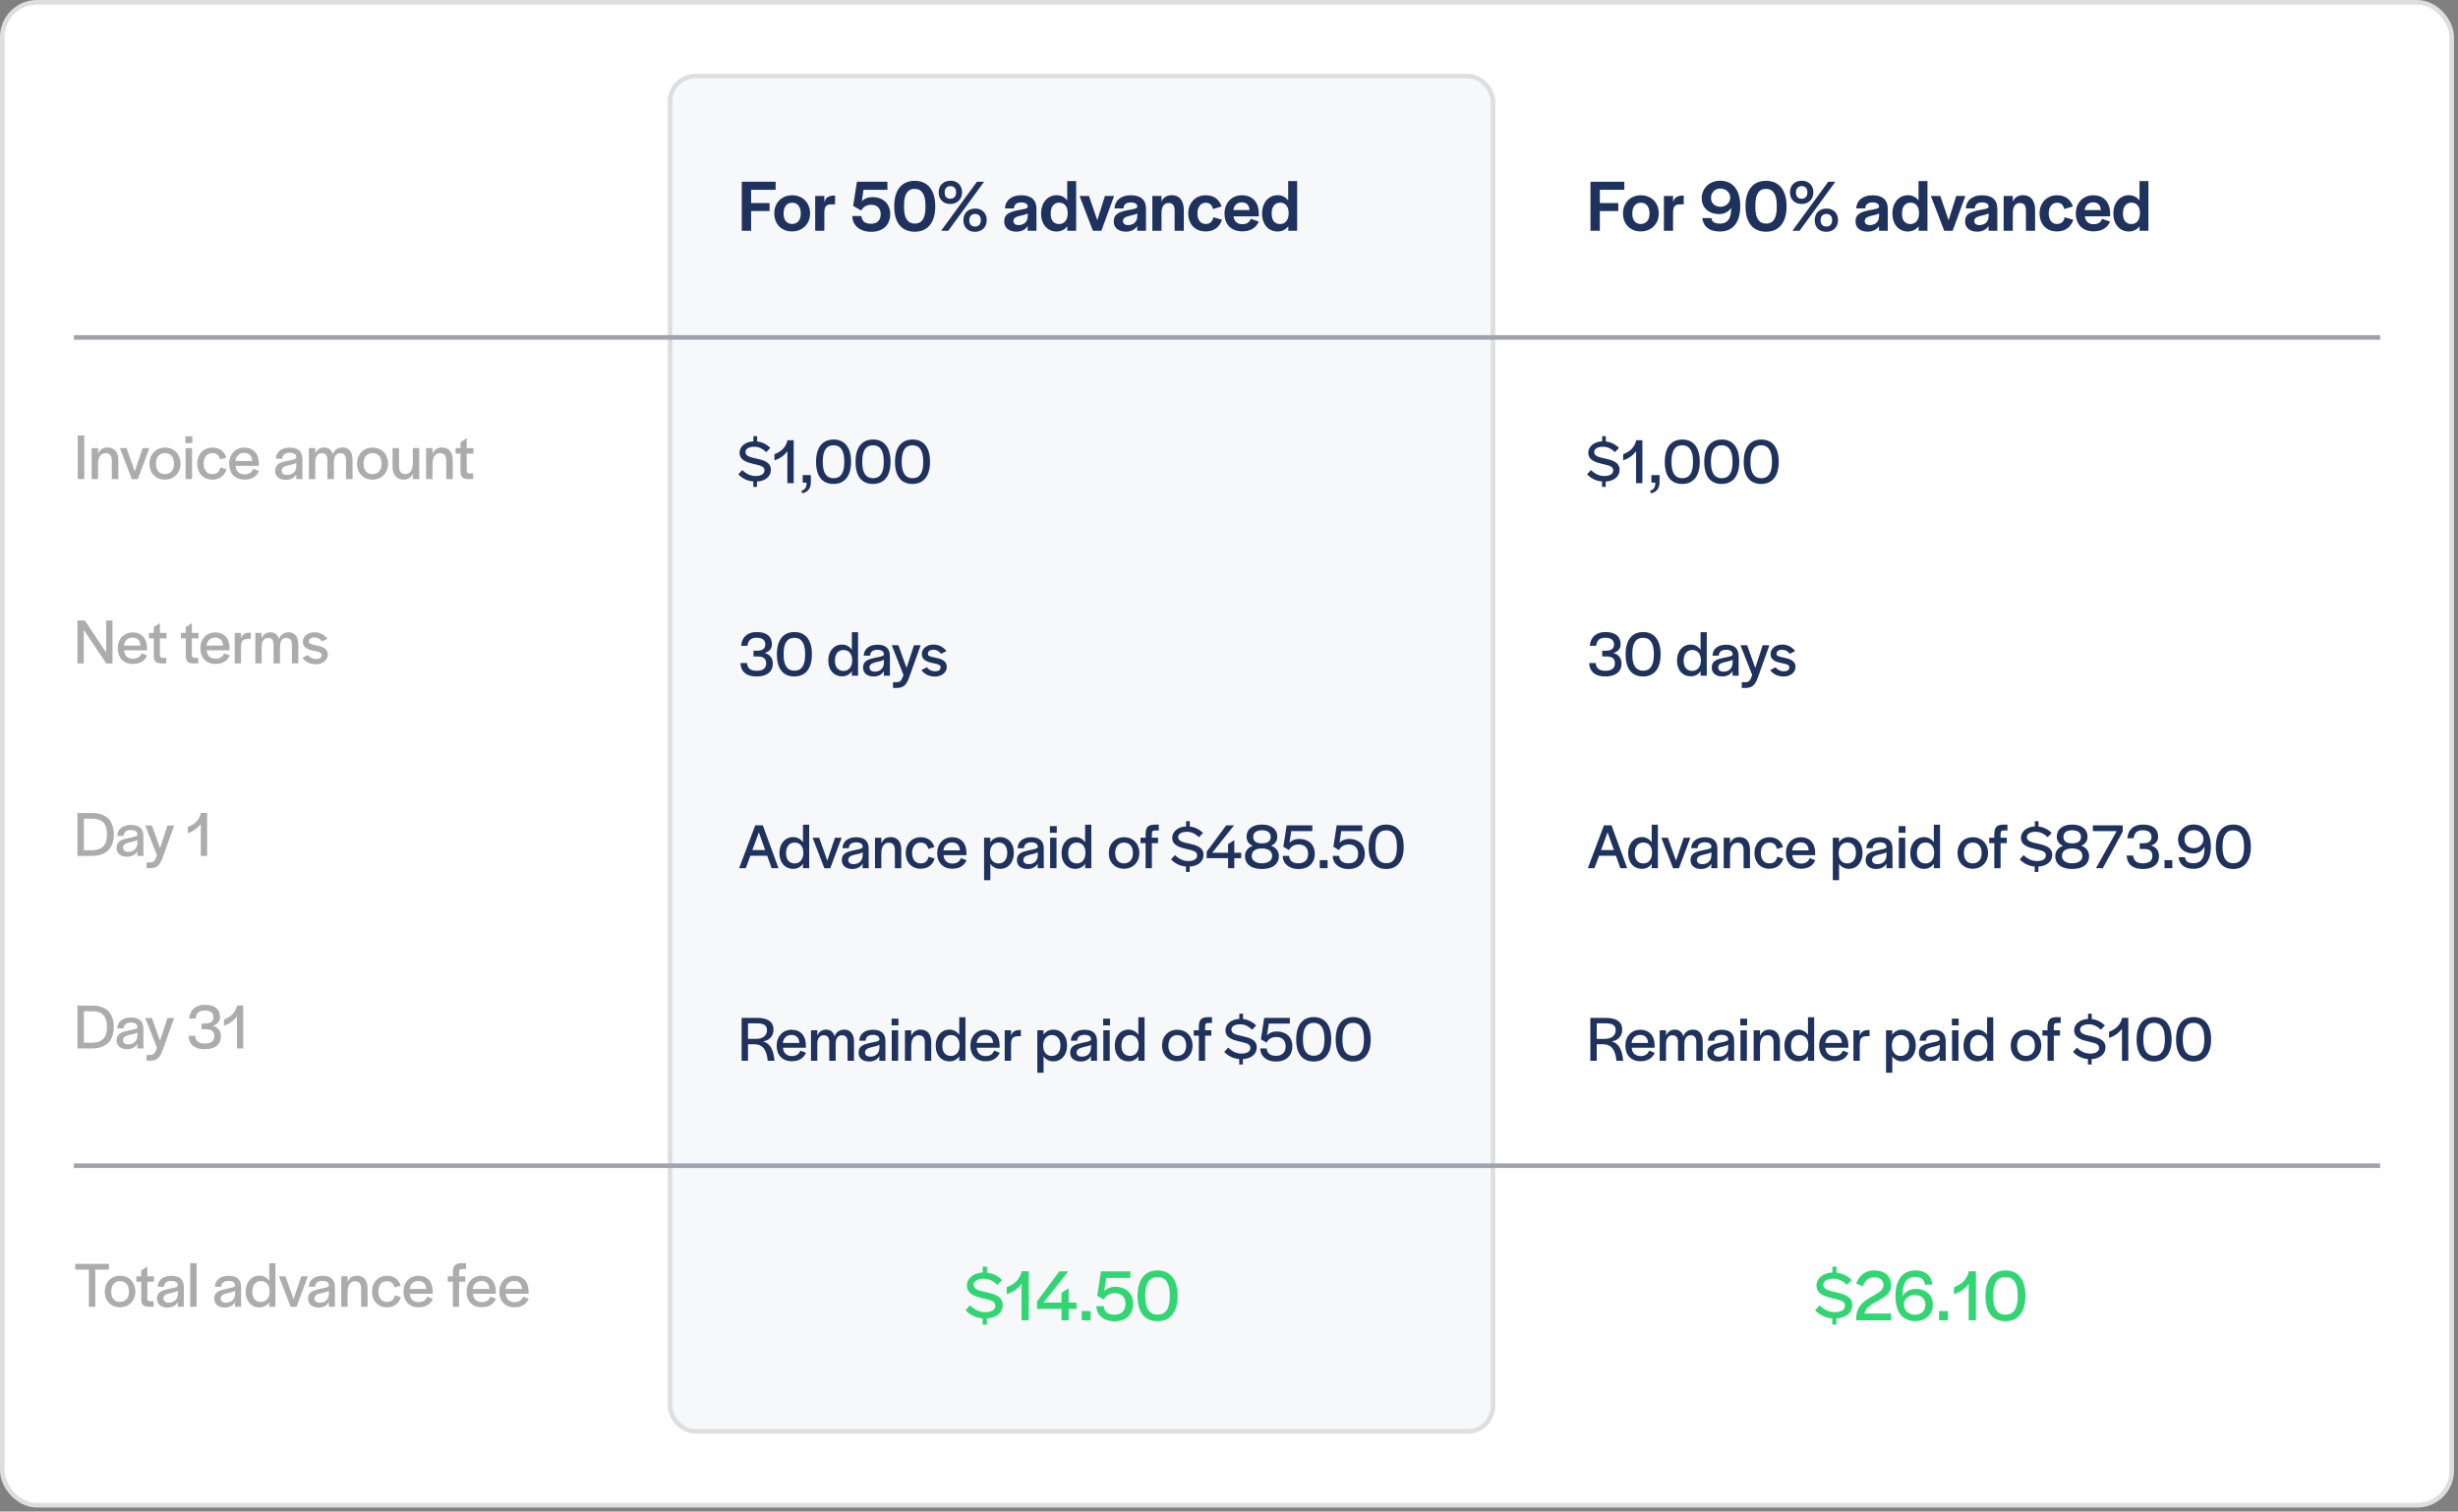 <svg width="600" height="369" viewBox="0 0 600 369" fill="none" xmlns="http://www.w3.org/2000/svg">
<rect x="0" y="0" width="600" height="369" fill="#808080" stroke="none"/>
<rect x="0.563" y="0.563" width="597.904" height="366.904" rx="8.445" fill="white"/>
<rect x="163.562" y="18.58" width="200.874" height="330.874" rx="6.193" fill="#F7F8FA" stroke="#DEDEDE" stroke-width="1.126"/>
<path d="M181.064 56.336H183.352V51.526H187.856V49.562H183.352V46.337H189.333V44.374H181.064V56.336ZM193.328 56.498C195.905 56.498 197.742 54.66 197.742 52.102C197.742 49.508 195.941 47.67 193.382 47.67C190.806 47.67 189.005 49.508 189.005 52.102C189.005 54.696 190.77 56.498 193.328 56.498ZM193.346 54.678C192.049 54.678 191.275 53.741 191.275 52.156V52.084C191.275 50.463 192.067 49.49 193.382 49.49C194.68 49.49 195.472 50.463 195.472 52.084V52.156C195.472 53.741 194.662 54.678 193.346 54.678ZM198.99 56.336H201.223V51.976C201.223 50.499 201.602 49.886 202.953 49.886H203.836V47.742H203.656C202.088 47.742 201.458 48.427 201.223 49.4V47.833H198.99V56.336ZM212.655 56.588C215.501 56.588 217.302 54.948 217.302 52.264C217.302 49.742 215.555 48.121 212.961 48.121C211.88 48.121 210.997 48.481 210.367 49.094L210.781 46.337H216.618V44.374H209.178L208.259 50.264L210.205 51.382C210.709 50.589 211.412 49.994 212.691 49.994C214.096 49.994 214.979 50.859 214.979 52.246V52.282C214.979 53.795 214.114 54.624 212.601 54.624C211.105 54.624 210.403 53.958 210.277 52.733H208.061C208.061 55.056 209.916 56.588 212.655 56.588ZM223.29 56.57C226.479 56.57 228.299 54.3 228.299 50.355C228.299 46.427 226.461 44.139 223.29 44.139C220.102 44.139 218.282 46.409 218.282 50.355C218.264 54.372 220.102 56.57 223.29 56.57ZM223.326 54.588C221.579 54.588 220.678 53.255 220.678 50.643V50.066C220.678 47.436 221.543 46.103 223.254 46.103C225.002 46.103 225.903 47.454 225.903 50.066V50.643C225.903 53.273 225.038 54.588 223.326 54.588ZM231.959 49.796C233.671 49.796 234.842 48.643 234.842 46.95C234.842 45.256 233.707 44.121 232.031 44.121C230.284 44.121 229.131 45.256 229.131 46.95C229.131 48.679 230.266 49.796 231.959 49.796ZM229.726 56.336H231.473L240.21 44.374H238.463L229.726 56.336ZM231.959 48.517C231.095 48.517 230.59 47.941 230.59 46.968V46.932C230.59 46.013 231.149 45.437 231.995 45.437C232.86 45.437 233.383 45.995 233.383 46.932V46.968C233.383 47.941 232.86 48.517 231.959 48.517ZM237.994 56.588C239.706 56.588 240.859 55.435 240.859 53.741C240.859 52.048 239.742 50.913 238.066 50.913C236.301 50.913 235.166 52.048 235.166 53.741C235.166 55.471 236.283 56.588 237.994 56.588ZM237.994 55.309C237.112 55.309 236.607 54.732 236.607 53.76V53.723C236.607 52.805 237.166 52.228 238.03 52.228C238.895 52.228 239.418 52.787 239.418 53.723V53.76C239.418 54.732 238.895 55.309 237.994 55.309ZM248.081 56.552C249.342 56.552 250.315 56.065 250.855 55.183V56.336H252.999V50.985C252.999 48.679 251.594 47.67 249.288 47.67C246.892 47.67 245.379 48.949 245.307 50.877H247.523V50.751C247.577 49.994 248.117 49.418 249.27 49.418C250.423 49.418 250.873 49.886 250.873 50.391V50.481C250.819 50.949 250.027 51.021 248.459 51.327C246.55 51.742 245.127 52.174 245.127 54.084C245.127 55.561 246.262 56.552 248.081 56.552ZM248.604 54.948C247.829 54.948 247.379 54.552 247.379 53.976C247.379 53.219 248.027 52.931 248.892 52.715C249.594 52.534 250.387 52.39 250.873 52.102V52.823C250.819 54.408 249.666 54.948 248.604 54.948ZM257.917 56.516C259.015 56.516 259.934 56.029 260.529 55.237V56.336H262.691V44.212H260.511V48.931C259.916 48.139 259.015 47.652 257.935 47.652C255.773 47.652 254.133 49.418 254.133 52.12C254.133 54.894 255.791 56.516 257.917 56.516ZM258.547 54.696C257.286 54.696 256.475 53.867 256.475 52.192V52.066C256.475 50.391 257.322 49.472 258.547 49.472C259.862 49.472 260.619 50.445 260.619 51.976V52.12C260.619 53.651 259.826 54.696 258.547 54.696ZM266.78 56.336H268.852L271.951 47.833H269.717L267.843 53.76L265.825 47.833H263.519L266.78 56.336ZM274.822 56.552C276.083 56.552 277.056 56.065 277.597 55.183V56.336H279.74V50.985C279.74 48.679 278.335 47.67 276.029 47.67C273.633 47.67 272.12 48.949 272.048 50.877H274.264V50.751C274.318 49.994 274.858 49.418 276.011 49.418C277.164 49.418 277.615 49.886 277.615 50.391V50.481C277.561 50.949 276.768 51.021 275.201 51.327C273.291 51.742 271.868 52.174 271.868 54.084C271.868 55.561 273.003 56.552 274.822 56.552ZM275.345 54.948C274.57 54.948 274.12 54.552 274.12 53.976C274.12 53.219 274.768 52.931 275.633 52.715C276.335 52.534 277.128 52.39 277.615 52.102V52.823C277.561 54.408 276.408 54.948 275.345 54.948ZM281.289 56.336H283.523V52.012C283.523 50.427 284.171 49.562 285.234 49.562C286.279 49.562 286.729 50.175 286.729 51.364V56.336H288.963V51.237C288.963 48.895 287.864 47.652 286.009 47.652C284.802 47.652 283.973 48.229 283.523 49.22V47.833H281.289V56.336ZM294.291 56.498C296.435 56.498 297.696 55.399 298.291 53.651L296.183 53.039C295.931 54.066 295.462 54.678 294.255 54.678C293.012 54.678 292.292 53.615 292.292 52.12V52.048C292.292 50.553 293.084 49.49 294.327 49.49C295.372 49.49 295.841 50.102 296.093 51.039L298.201 50.391C297.624 48.751 296.399 47.67 294.345 47.67C291.805 47.67 290.058 49.508 290.058 52.066C290.058 54.696 291.661 56.498 294.291 56.498ZM303.213 56.48C305.429 56.48 306.672 55.471 307.266 54.102L305.32 53.417C305.05 54.138 304.51 54.732 303.249 54.732C302.042 54.732 301.249 54.048 301.105 52.823H307.266V52.066C307.266 49.382 305.735 47.67 303.159 47.67C300.673 47.67 298.907 49.508 298.907 52.138C298.907 54.786 300.564 56.48 303.213 56.48ZM301.069 51.273C301.231 50.084 302.024 49.4 303.105 49.4C304.258 49.4 304.924 50.03 305.014 51.273H301.069ZM311.856 56.516C312.955 56.516 313.874 56.029 314.468 55.237V56.336H316.63V44.212H314.45V48.931C313.856 48.139 312.955 47.652 311.874 47.652C309.712 47.652 308.073 49.418 308.073 52.12C308.073 54.894 309.73 56.516 311.856 56.516ZM312.487 54.696C311.226 54.696 310.415 53.867 310.415 52.192V52.066C310.415 50.391 311.262 49.472 312.487 49.472C313.802 49.472 314.558 50.445 314.558 51.976V52.12C314.558 53.651 313.766 54.696 312.487 54.696Z" fill="#1F325D"/>
<path d="M388.236 56.336H390.524V51.526H395.028V49.562H390.524V46.337H396.505V44.374H388.236V56.336ZM400.5 56.498C403.076 56.498 404.914 54.66 404.914 52.102C404.914 49.508 403.112 47.67 400.554 47.67C397.978 47.67 396.177 49.508 396.177 52.102C396.177 54.696 397.942 56.498 400.5 56.498ZM400.518 54.678C399.221 54.678 398.447 53.741 398.447 52.156V52.084C398.447 50.463 399.239 49.49 400.554 49.49C401.851 49.49 402.644 50.463 402.644 52.084V52.156C402.644 53.741 401.833 54.678 400.518 54.678ZM406.161 56.336H408.395V51.976C408.395 50.499 408.774 49.886 410.125 49.886H411.008V47.742H410.827C409.26 47.742 408.63 48.427 408.395 49.4V47.833H406.161V56.336ZM419.826 56.516C422.961 56.516 424.799 54.372 424.799 50.319C424.799 46.355 422.997 44.121 419.844 44.121C417.25 44.121 415.395 46.013 415.395 48.391C415.395 50.715 417.106 52.264 419.664 52.264C420.907 52.264 421.916 51.742 422.565 50.769V51.219C422.529 53.435 421.592 54.588 419.917 54.588C418.421 54.588 417.899 54.102 417.755 53.237H415.539C415.683 54.967 416.944 56.516 419.826 56.516ZM419.989 50.481C418.583 50.481 417.665 49.598 417.665 48.355V48.301C417.665 47.076 418.565 46.031 419.917 46.031C421.286 46.031 422.349 47.004 422.349 48.211V48.265C422.349 49.436 421.34 50.481 419.989 50.481ZM431.096 56.57C434.284 56.57 436.104 54.3 436.104 50.355C436.104 46.427 434.266 44.139 431.096 44.139C427.907 44.139 426.087 46.409 426.087 50.355C426.069 54.372 427.907 56.57 431.096 56.57ZM431.132 54.588C429.384 54.588 428.483 53.255 428.483 50.643V50.066C428.483 47.436 429.348 46.103 431.06 46.103C432.807 46.103 433.708 47.454 433.708 50.066V50.643C433.708 53.273 432.843 54.588 431.132 54.588ZM439.765 49.796C441.476 49.796 442.647 48.643 442.647 46.95C442.647 45.256 441.512 44.121 439.837 44.121C438.089 44.121 436.936 45.256 436.936 46.95C436.936 48.679 438.071 49.796 439.765 49.796ZM437.531 56.336H439.278L448.015 44.374H446.268L437.531 56.336ZM439.765 48.517C438.9 48.517 438.395 47.941 438.395 46.968V46.932C438.395 46.013 438.954 45.437 439.801 45.437C440.665 45.437 441.188 45.995 441.188 46.932V46.968C441.188 47.941 440.665 48.517 439.765 48.517ZM445.8 56.588C447.511 56.588 448.664 55.435 448.664 53.741C448.664 52.048 447.547 50.913 445.872 50.913C444.106 50.913 442.971 52.048 442.971 53.741C442.971 55.471 444.088 56.588 445.8 56.588ZM445.8 55.309C444.917 55.309 444.412 54.732 444.412 53.76V53.723C444.412 52.805 444.971 52.228 445.836 52.228C446.7 52.228 447.223 52.787 447.223 53.723V53.76C447.223 54.732 446.7 55.309 445.8 55.309ZM455.886 56.552C457.147 56.552 458.12 56.065 458.661 55.183V56.336H460.804V50.985C460.804 48.679 459.399 47.67 457.093 47.67C454.697 47.67 453.184 48.949 453.112 50.877H455.328V50.751C455.382 49.994 455.922 49.418 457.075 49.418C458.228 49.418 458.679 49.886 458.679 50.391V50.481C458.625 50.949 457.832 51.021 456.265 51.327C454.355 51.742 452.932 52.174 452.932 54.084C452.932 55.561 454.067 56.552 455.886 56.552ZM456.409 54.948C455.634 54.948 455.184 54.552 455.184 53.976C455.184 53.219 455.832 52.931 456.697 52.715C457.4 52.534 458.192 52.39 458.679 52.102V52.823C458.625 54.408 457.472 54.948 456.409 54.948ZM465.722 56.516C466.821 56.516 467.739 56.029 468.334 55.237V56.336H470.496V44.212H468.316V48.931C467.721 48.139 466.821 47.652 465.74 47.652C463.578 47.652 461.939 49.418 461.939 52.12C461.939 54.894 463.596 56.516 465.722 56.516ZM466.352 54.696C465.091 54.696 464.281 53.867 464.281 52.192V52.066C464.281 50.391 465.127 49.472 466.352 49.472C467.667 49.472 468.424 50.445 468.424 51.976V52.12C468.424 53.651 467.631 54.696 466.352 54.696ZM474.585 56.336H476.657L479.756 47.833H477.522L475.648 53.76L473.631 47.833H471.325L474.585 56.336ZM482.627 56.552C483.888 56.552 484.861 56.065 485.402 55.183V56.336H487.546V50.985C487.546 48.679 486.14 47.67 483.834 47.67C481.438 47.67 479.925 48.949 479.853 50.877H482.069V50.751C482.123 49.994 482.663 49.418 483.816 49.418C484.969 49.418 485.42 49.886 485.42 50.391V50.481C485.366 50.949 484.573 51.021 483.006 51.327C481.096 51.742 479.673 52.174 479.673 54.084C479.673 55.561 480.808 56.552 482.627 56.552ZM483.15 54.948C482.375 54.948 481.925 54.552 481.925 53.976C481.925 53.219 482.573 52.931 483.438 52.715C484.141 52.534 484.933 52.39 485.42 52.102V52.823C485.366 54.408 484.213 54.948 483.15 54.948ZM489.094 56.336H491.328V52.012C491.328 50.427 491.976 49.562 493.039 49.562C494.084 49.562 494.535 50.175 494.535 51.364V56.336H496.768V51.237C496.768 48.895 495.669 47.652 493.814 47.652C492.607 47.652 491.778 48.229 491.328 49.22V47.833H489.094V56.336ZM502.097 56.498C504.24 56.498 505.501 55.399 506.096 53.651L503.988 53.039C503.736 54.066 503.268 54.678 502.061 54.678C500.818 54.678 500.097 53.615 500.097 52.12V52.048C500.097 50.553 500.89 49.49 502.133 49.49C503.178 49.49 503.646 50.102 503.898 51.039L506.006 50.391C505.429 48.751 504.204 47.67 502.151 47.67C499.611 47.67 497.863 49.508 497.863 52.066C497.863 54.696 499.466 56.498 502.097 56.498ZM511.018 56.48C513.234 56.48 514.477 55.471 515.071 54.102L513.126 53.417C512.855 54.138 512.315 54.732 511.054 54.732C509.847 54.732 509.054 54.048 508.91 52.823H515.071V52.066C515.071 49.382 513.54 47.67 510.964 47.67C508.478 47.67 506.712 49.508 506.712 52.138C506.712 54.786 508.37 56.48 511.018 56.48ZM508.874 51.273C509.036 50.084 509.829 49.4 510.91 49.4C512.063 49.4 512.729 50.03 512.819 51.273H508.874ZM519.661 56.516C520.76 56.516 521.679 56.029 522.273 55.237V56.336H524.435V44.212H522.255V48.931C521.661 48.139 520.76 47.652 519.679 47.652C517.518 47.652 515.878 49.418 515.878 52.12C515.878 54.894 517.536 56.516 519.661 56.516ZM520.292 54.696C519.031 54.696 518.22 53.867 518.22 52.192V52.066C518.22 50.391 519.067 49.472 520.292 49.472C521.607 49.472 522.364 50.445 522.364 51.976V52.12C522.364 53.651 521.571 54.696 520.292 54.696Z" fill="#1F325D"/>
<path d="M20.576 106.325H18.975V116.955H20.576V106.325ZM23.934 109.399H22.365V116.955H23.934V113.337C23.934 111.608 24.606 110.632 25.775 110.632C26.799 110.632 27.296 111.256 27.296 112.441V116.955H28.881V112.361C28.881 110.343 27.888 109.239 26.255 109.239C25.102 109.239 24.334 109.815 23.934 110.824V109.399ZM30.907 109.399H29.274L32.188 116.971H33.645L36.462 109.399H34.813L32.908 115.082L30.907 109.399ZM40.25 115.754C38.905 115.754 38.072 114.794 38.072 113.241V113.177C38.072 111.592 38.937 110.6 40.282 110.6C41.626 110.6 42.475 111.592 42.475 113.177V113.241C42.475 114.778 41.61 115.754 40.25 115.754ZM40.25 117.083C42.475 117.083 44.06 115.466 44.06 113.193C44.06 110.888 42.507 109.271 40.282 109.271C38.056 109.271 36.487 110.888 36.487 113.193C36.487 115.498 38.024 117.083 40.25 117.083ZM46.884 109.399H45.299V116.955H46.884V109.399ZM46.948 106.517H45.251V108.182H46.948V106.517ZM51.833 117.083C53.673 117.083 54.81 116.107 55.306 114.57L53.801 114.105C53.545 115.13 53.017 115.754 51.8 115.754C50.488 115.754 49.719 114.698 49.719 113.209V113.145C49.719 111.64 50.536 110.6 51.849 110.6C52.937 110.6 53.481 111.208 53.737 112.168L55.242 111.704C54.778 110.231 53.657 109.271 51.88 109.271C49.671 109.271 48.135 110.904 48.135 113.161C48.135 115.466 49.575 117.083 51.833 117.083ZM59.698 117.083C61.635 117.083 62.707 116.155 63.219 114.986L61.827 114.442C61.539 115.178 60.978 115.802 59.698 115.802C58.417 115.802 57.6 115.018 57.504 113.721H63.188V113.145C63.188 110.76 61.859 109.271 59.633 109.271C57.488 109.271 55.935 110.888 55.935 113.225C55.935 115.546 57.376 117.083 59.698 117.083ZM59.602 110.552C60.786 110.552 61.507 111.24 61.571 112.537H57.472C57.633 111.304 58.465 110.552 59.602 110.552ZM69.77 117.147C70.859 117.147 71.804 116.715 72.316 115.818V116.955H73.837L73.821 115.786V112.056C73.821 110.135 72.668 109.271 70.731 109.271C68.73 109.271 67.385 110.295 67.337 111.992H68.922V111.896C68.986 111.048 69.594 110.536 70.715 110.536C71.868 110.536 72.332 111.016 72.332 111.64V111.752C72.172 112.168 71.387 112.248 70.107 112.521C68.426 112.889 67.161 113.273 67.161 114.97C67.161 116.267 68.154 117.147 69.77 117.147ZM70.059 115.946C69.226 115.946 68.762 115.53 68.762 114.906C68.762 114.105 69.466 113.833 70.331 113.609C71.067 113.433 71.868 113.305 72.332 112.985V113.913C72.204 115.386 71.163 115.946 70.059 115.946ZM76.963 109.399H75.394V116.955H76.963V112.729C76.963 111.368 77.635 110.632 78.547 110.632C79.444 110.632 79.924 111.176 79.924 112.296V116.955H81.509V112.729C81.509 111.416 82.085 110.632 83.094 110.632C83.99 110.632 84.471 111.176 84.471 112.296V116.955H86.055V112.216C86.055 110.343 85.143 109.239 83.702 109.239C82.421 109.239 81.621 109.895 81.253 110.888C80.901 109.687 80.052 109.239 79.172 109.239C78.083 109.239 77.347 109.783 76.963 110.728V109.399ZM90.918 115.754C89.573 115.754 88.74 114.794 88.74 113.241V113.177C88.74 111.592 89.605 110.6 90.95 110.6C92.294 110.6 93.143 111.592 93.143 113.177V113.241C93.143 114.778 92.278 115.754 90.918 115.754ZM90.918 117.083C93.143 117.083 94.728 115.466 94.728 113.193C94.728 110.888 93.175 109.271 90.95 109.271C88.724 109.271 87.156 110.888 87.156 113.193C87.156 115.498 88.692 117.083 90.918 117.083ZM98.529 117.083C99.618 117.083 100.354 116.587 100.77 115.658V116.955H102.339V109.399H100.77V113.017C100.77 114.65 100.194 115.722 98.945 115.722C97.921 115.722 97.409 115.082 97.409 113.913V109.399H95.824V113.993C95.824 115.914 96.832 117.083 98.529 117.083ZM105.572 109.399H104.003V116.955H105.572V113.337C105.572 111.608 106.244 110.632 107.413 110.632C108.437 110.632 108.934 111.256 108.934 112.441V116.955H110.518V112.361C110.518 110.343 109.526 109.239 107.893 109.239C106.74 109.239 105.972 109.815 105.572 110.824V109.399ZM115.502 116.955V115.578H114.605C114.125 115.578 113.933 115.354 113.933 114.874V110.744H115.566V109.399H113.933V106.982L112.412 107.926V109.399H111.211V110.744H112.412V115.066C112.428 116.267 112.78 116.891 114.157 116.955H115.502Z" fill="#ACACAC"/>
<path d="M25.928 161.971H27.457V151.488H25.912V159.307L20.726 151.488H18.898V161.955H20.442V153.758L25.928 161.971ZM32.443 162.081C34.35 162.081 35.406 161.167 35.911 160.016L34.539 159.48C34.256 160.205 33.704 160.82 32.443 160.82C31.182 160.82 30.378 160.048 30.283 158.771H35.879V158.203C35.879 155.855 34.571 154.389 32.38 154.389C30.268 154.389 28.738 155.981 28.738 158.282C28.738 160.568 30.157 162.081 32.443 162.081ZM30.252 157.604C30.409 156.391 31.229 155.65 32.348 155.65C33.515 155.65 34.224 156.328 34.287 157.604H30.252ZM39.255 161.955H40.579V160.599H39.696C39.223 160.599 39.034 160.379 39.034 159.906V155.839H40.642V154.515H39.034V152.135L37.537 153.065V154.515H36.354V155.839H37.537V160.095C37.552 161.277 37.899 161.892 39.255 161.955ZM47.059 161.955H48.383V160.599H47.501C47.028 160.599 46.839 160.379 46.839 159.906V155.839H48.447V154.515H46.839V152.135L45.341 153.065V154.515H44.159V155.839H45.341V160.095C45.357 161.277 45.704 161.892 47.059 161.955ZM52.609 162.081C54.516 162.081 55.572 161.167 56.077 160.016L54.705 159.48C54.421 160.205 53.87 160.82 52.609 160.82C51.348 160.82 50.544 160.048 50.449 158.771H56.045V158.203C56.045 155.855 54.737 154.389 52.546 154.389C50.433 154.389 48.904 155.981 48.904 158.282C48.904 160.568 50.323 162.081 52.609 162.081ZM50.418 157.604C50.575 156.391 51.395 155.65 52.514 155.65C53.681 155.65 54.39 156.328 54.453 157.604H50.418ZM57.288 161.955H58.833V158.14C58.833 156.627 59.196 155.965 60.52 155.965H61.229V154.452H60.993C59.637 154.452 59.054 155.019 58.833 155.886V154.515H57.288V161.955ZM62.322 161.955H63.867V157.794C63.867 156.454 64.529 155.729 65.427 155.729C66.31 155.729 66.783 156.264 66.783 157.368V161.955H68.344V157.794C68.344 156.501 68.911 155.729 69.904 155.729C70.787 155.729 71.26 156.264 71.26 157.368V161.955H72.82V157.289C72.82 155.445 71.922 154.357 70.503 154.357C69.242 154.357 68.454 155.003 68.091 155.981C67.745 154.799 66.909 154.357 66.042 154.357C64.97 154.357 64.245 154.893 63.867 155.823V154.515H62.322V161.955ZM77.12 162.16C78.806 162.16 80.02 161.151 80.02 159.78C80.02 158.314 78.617 157.825 77.262 157.557C75.906 157.289 75.401 157.179 75.401 156.564C75.401 155.997 75.922 155.618 76.726 155.618C77.498 155.618 78.176 155.965 78.602 156.611L79.941 155.949C79.216 154.988 78.129 154.357 76.726 154.357C75.149 154.357 73.92 155.35 73.92 156.659C73.92 158.093 75.134 158.566 76.489 158.85C77.656 159.102 78.523 159.244 78.523 159.89C78.523 160.505 78.018 160.883 77.183 160.883C76.395 160.883 75.622 160.552 75.165 159.89L73.825 160.599C74.503 161.545 75.685 162.16 77.12 162.16Z" fill="#ACACAC"/>
<path d="M18.898 208.955H22.366C25.865 208.955 27.772 207.142 27.772 203.753C27.772 200.301 25.928 198.488 22.523 198.488H18.898V208.955ZM20.474 207.568V199.875H22.523C24.966 199.875 26.117 201.073 26.117 203.69V203.785C26.117 206.323 24.888 207.568 22.413 207.568H20.474ZM31.016 209.144C32.088 209.144 33.018 208.719 33.523 207.836V208.955H35.02L35.004 207.804V204.131C35.004 202.24 33.869 201.389 31.962 201.389C29.992 201.389 28.668 202.398 28.62 204.068H30.181V203.974C30.244 203.138 30.843 202.634 31.946 202.634C33.081 202.634 33.538 203.107 33.538 203.722V203.832C33.381 204.242 32.608 204.321 31.347 204.589C29.692 204.951 28.447 205.329 28.447 207C28.447 208.277 29.424 209.144 31.016 209.144ZM31.3 207.962C30.48 207.962 30.023 207.552 30.023 206.937C30.023 206.149 30.717 205.881 31.568 205.66C32.293 205.487 33.081 205.361 33.538 205.046V205.96C33.412 207.41 32.388 207.962 31.3 207.962ZM35.773 211.95H36.561C38.343 211.95 38.989 211.256 39.667 209.491L42.52 201.515H40.88L39.068 207.063L37.081 201.515H35.458L38.327 208.813C37.743 210.326 37.507 210.547 36.482 210.547H35.773V211.95ZM49.013 208.955H50.557V198.472H49.044C48.65 200.285 47.421 201.294 45.86 201.877V203.375C47.216 202.965 48.24 202.177 49.013 201.168V208.955Z" fill="#ACACAC"/>
<path d="M18.898 255.955H22.366C25.865 255.955 27.772 254.142 27.772 250.753C27.772 247.301 25.928 245.488 22.523 245.488H18.898V255.955ZM20.474 254.568V246.875H22.523C24.966 246.875 26.117 248.073 26.117 250.69V250.785C26.117 253.323 24.888 254.568 22.413 254.568H20.474ZM31.016 256.144C32.088 256.144 33.018 255.719 33.523 254.836V255.955H35.02L35.004 254.804V251.131C35.004 249.24 33.869 248.389 31.962 248.389C29.992 248.389 28.668 249.398 28.62 251.068H30.181V250.974C30.244 250.138 30.843 249.634 31.946 249.634C33.081 249.634 33.538 250.107 33.538 250.722V250.832C33.381 251.242 32.608 251.321 31.347 251.589C29.692 251.951 28.447 252.329 28.447 254C28.447 255.277 29.424 256.144 31.016 256.144ZM31.3 254.962C30.48 254.962 30.023 254.552 30.023 253.937C30.023 253.149 30.717 252.881 31.568 252.66C32.293 252.487 33.081 252.361 33.538 252.046V252.96C33.412 254.41 32.388 254.962 31.3 254.962ZM35.773 258.95H36.561C38.343 258.95 38.989 258.256 39.667 256.491L42.52 248.515H40.88L39.068 254.063L37.081 248.515H35.458L38.327 255.813C37.743 257.326 37.507 257.547 36.482 257.547H35.773V258.95ZM50.002 256.144C52.493 256.144 53.927 254.978 53.927 252.992C53.927 251.683 53.234 250.769 51.957 250.406C53.155 250.06 53.707 249.287 53.707 248.247C53.707 246.371 52.414 245.299 50.002 245.299C47.78 245.299 46.377 246.481 46.188 248.641H47.748C47.89 247.427 48.473 246.686 49.987 246.686C51.342 246.686 52.099 247.285 52.099 248.294V248.326C52.099 249.319 51.437 249.855 50.113 249.855H49.214V251.258H50.129C51.689 251.258 52.304 251.778 52.304 252.944V252.992C52.304 254.126 51.516 254.757 50.018 254.757C48.426 254.757 47.733 254.095 47.622 252.865H46.03C46.172 255.214 47.701 256.144 50.002 256.144ZM57.833 255.955H59.378V245.472H57.865C57.471 247.285 56.241 248.294 54.681 248.877V250.375C56.036 249.965 57.061 249.177 57.833 248.168V255.955Z" fill="#ACACAC"/>
<path d="M183.884 118.869H184.782V117.561C186.674 117.451 188.171 116.426 188.171 114.692C188.171 112.722 186.169 112.296 184.64 111.949C182.985 111.602 181.976 111.303 181.976 110.373C181.976 109.537 182.827 109.065 184.104 109.065C185.239 109.065 186.106 109.522 187.052 110.373L188.029 109.348C187.084 108.403 185.964 107.898 184.814 107.772V106.479H183.915V107.74C182.039 107.819 180.526 108.938 180.526 110.531C180.526 112.406 182.433 112.895 183.962 113.258C185.586 113.652 186.611 113.809 186.611 114.834C186.611 115.701 185.775 116.19 184.546 116.205C183.269 116.237 182.197 115.717 181.188 114.755L180.227 115.795C181.172 116.773 182.37 117.419 183.884 117.545V118.869ZM192.196 117.955H193.741V107.472H192.227C191.833 109.285 190.604 110.294 189.043 110.877V112.375C190.399 111.965 191.423 111.177 192.196 110.168V117.955ZM195.833 120.43C197.331 120.115 197.93 119.058 197.93 117.687V115.985H195.944V117.829H196.889C196.889 118.885 196.59 119.547 195.613 119.815L195.833 120.43ZM203.459 118.144C206.202 118.144 207.747 116.19 207.747 112.722C207.747 109.269 206.202 107.299 203.491 107.299C200.748 107.299 199.203 109.254 199.203 112.722C199.187 116.253 200.716 118.144 203.459 118.144ZM203.491 116.741C201.741 116.741 200.842 115.433 200.842 112.863V112.58C200.842 110.01 201.725 108.702 203.459 108.702C205.209 108.702 206.092 110.026 206.092 112.58V112.863C206.092 115.433 205.225 116.741 203.491 116.741ZM213.096 118.144C215.838 118.144 217.383 116.19 217.383 112.722C217.383 109.269 215.838 107.299 213.127 107.299C210.384 107.299 208.839 109.254 208.839 112.722C208.824 116.253 210.353 118.144 213.096 118.144ZM213.127 116.741C211.377 116.741 210.479 115.433 210.479 112.863V112.58C210.479 110.01 211.362 108.702 213.096 108.702C214.845 108.702 215.728 110.026 215.728 112.58V112.863C215.728 115.433 214.861 116.741 213.127 116.741ZM222.732 118.144C225.475 118.144 227.02 116.19 227.02 112.722C227.02 109.269 225.475 107.299 222.764 107.299C220.021 107.299 218.476 109.254 218.476 112.722C218.46 116.253 219.989 118.144 222.732 118.144ZM222.764 116.741C221.014 116.741 220.115 115.433 220.115 112.863V112.58C220.115 110.01 220.998 108.702 222.732 108.702C224.482 108.702 225.364 110.026 225.364 112.58V112.863C225.364 115.433 224.497 116.741 222.764 116.741Z" fill="#1F325D"/>
<path d="M184.719 165.144C187.21 165.144 188.644 163.978 188.644 161.992C188.644 160.683 187.95 159.769 186.674 159.406C187.872 159.06 188.423 158.287 188.423 157.247C188.423 155.371 187.131 154.299 184.719 154.299C182.496 154.299 181.094 155.481 180.904 157.641H182.465C182.607 156.427 183.19 155.686 184.703 155.686C186.059 155.686 186.816 156.285 186.816 157.294V157.326C186.816 158.319 186.153 158.855 184.829 158.855H183.931V160.258H184.845C186.406 160.258 187.02 160.778 187.02 161.944V161.992C187.02 163.126 186.232 163.757 184.735 163.757C183.143 163.757 182.449 163.095 182.339 161.865H180.747C180.889 164.214 182.418 165.144 184.719 165.144ZM193.9 165.144C196.642 165.144 198.187 163.19 198.187 159.722C198.187 156.269 196.642 154.299 193.931 154.299C191.188 154.299 189.644 156.254 189.644 159.722C189.628 163.253 191.157 165.144 193.9 165.144ZM193.931 163.741C192.181 163.741 191.283 162.433 191.283 159.863V159.58C191.283 157.01 192.166 155.702 193.9 155.702C195.649 155.702 196.532 157.026 196.532 159.58V159.863C196.532 162.433 195.665 163.741 193.931 163.741ZM205.528 165.113C206.568 165.113 207.419 164.655 207.939 163.867V164.955H209.453V154.331H207.939V158.634C207.403 157.846 206.568 157.357 205.543 157.357C203.604 157.357 202.186 158.902 202.186 161.266C202.186 163.678 203.62 165.113 205.528 165.113ZM205.922 163.789C204.645 163.789 203.809 162.922 203.809 161.329V161.219C203.809 159.611 204.661 158.681 205.922 158.681C207.23 158.681 208.018 159.674 208.018 161.14V161.266C208.018 162.748 207.198 163.789 205.922 163.789ZM213.238 165.144C214.31 165.144 215.24 164.719 215.744 163.836V164.955H217.242L217.226 163.804V160.131C217.226 158.24 216.091 157.389 214.184 157.389C212.213 157.389 210.889 158.398 210.842 160.068H212.402V159.974C212.465 159.138 213.064 158.634 214.168 158.634C215.303 158.634 215.76 159.107 215.76 159.722V159.832C215.602 160.242 214.83 160.321 213.569 160.589C211.914 160.951 210.668 161.329 210.668 163C210.668 164.277 211.646 165.144 213.238 165.144ZM213.522 163.962C212.702 163.962 212.245 163.552 212.245 162.937C212.245 162.149 212.938 161.881 213.789 161.66C214.515 161.487 215.303 161.361 215.76 161.046V161.96C215.634 163.41 214.609 163.962 213.522 163.962ZM217.995 166.547V167.95H218.783C220.564 167.95 221.21 167.256 221.888 165.491L224.741 157.515H223.102L221.289 163.063L219.303 157.515H217.679L220.548 164.813C219.965 166.326 219.729 166.547 218.704 166.547H217.995ZM228.215 165.16C229.902 165.16 231.116 164.151 231.116 162.78C231.116 161.314 229.713 160.825 228.357 160.557C227.001 160.289 226.497 160.179 226.497 159.564C226.497 158.997 227.017 158.618 227.821 158.618C228.594 158.618 229.271 158.965 229.697 159.611L231.037 158.949C230.312 157.988 229.224 157.357 227.821 157.357C226.245 157.357 225.015 158.35 225.015 159.659C225.015 161.093 226.229 161.566 227.585 161.85C228.751 162.102 229.618 162.244 229.618 162.89C229.618 163.505 229.114 163.883 228.278 163.883C227.49 163.883 226.718 163.552 226.261 162.89L224.921 163.599C225.599 164.545 226.781 165.16 228.215 165.16Z" fill="#1F325D"/>
<path d="M180.416 211.955H182.039L183.174 208.913H187.273L188.36 211.955H190.031L186.201 201.488H184.356L180.416 211.955ZM183.647 207.526L185.239 203.206L186.784 207.526H183.647ZM193.597 212.113C194.638 212.113 195.489 211.655 196.009 210.867V211.955H197.522V201.331H196.009V205.634C195.473 204.846 194.638 204.357 193.613 204.357C191.674 204.357 190.256 205.902 190.256 208.266C190.256 210.678 191.69 212.113 193.597 212.113ZM193.991 210.789C192.715 210.789 191.879 209.922 191.879 208.329V208.219C191.879 206.611 192.73 205.681 193.991 205.681C195.3 205.681 196.088 206.674 196.088 208.14V208.266C196.088 209.748 195.268 210.789 193.991 210.789ZM201.231 211.971H202.665L205.439 204.515H203.816L201.94 210.111L199.97 204.515H198.362L201.231 211.971ZM208.05 212.144C209.122 212.144 210.052 211.719 210.556 210.836V211.955H212.054L212.038 210.804V207.131C212.038 205.24 210.903 204.389 208.996 204.389C207.026 204.389 205.701 205.398 205.654 207.068H207.215V206.974C207.278 206.138 207.877 205.634 208.98 205.634C210.115 205.634 210.572 206.107 210.572 206.722V206.832C210.415 207.242 209.642 207.321 208.381 207.589C206.726 207.951 205.481 208.329 205.481 210C205.481 211.277 206.458 212.144 208.05 212.144ZM208.334 210.962C207.514 210.962 207.057 210.552 207.057 209.937C207.057 209.149 207.751 208.881 208.602 208.66C209.327 208.487 210.115 208.361 210.572 208.046V208.96C210.446 210.41 209.422 210.962 208.334 210.962ZM213.587 211.955H215.132V208.393C215.132 206.69 215.794 205.729 216.945 205.729C217.953 205.729 218.442 206.343 218.442 207.51V211.955H220.003V207.431C220.003 205.445 219.025 204.357 217.417 204.357C216.283 204.357 215.526 204.925 215.132 205.918V204.515H213.587V211.955ZM224.73 212.081C226.543 212.081 227.662 211.12 228.151 209.606L226.669 209.149C226.417 210.158 225.897 210.773 224.699 210.773C223.406 210.773 222.65 209.732 222.65 208.266V208.203C222.65 206.722 223.454 205.697 224.746 205.697C225.818 205.697 226.354 206.296 226.606 207.242L228.088 206.785C227.631 205.334 226.527 204.389 224.778 204.389C222.602 204.389 221.089 205.997 221.089 208.219C221.089 210.489 222.508 212.081 224.73 212.081ZM232.475 212.081C234.382 212.081 235.438 211.167 235.943 210.016L234.571 209.48C234.288 210.205 233.736 210.82 232.475 210.82C231.214 210.82 230.41 210.048 230.315 208.771H235.911V208.203C235.911 205.855 234.603 204.389 232.412 204.389C230.3 204.389 228.771 205.981 228.771 208.282C228.771 210.568 230.189 212.081 232.475 212.081ZM230.284 207.604C230.442 206.391 231.261 205.65 232.38 205.65C233.547 205.65 234.256 206.328 234.319 207.604H230.284ZM240.218 214.887H241.747V210.883C242.267 211.64 243.103 212.113 244.127 212.113C246.051 212.113 247.485 210.599 247.485 208.203V208.188C247.485 205.807 246.051 204.357 244.143 204.357C243.103 204.357 242.252 204.83 241.731 205.618V204.515H240.218V214.887ZM243.749 210.789C242.441 210.789 241.653 209.795 241.653 208.329V208.203C241.653 206.722 242.457 205.681 243.749 205.681C245.026 205.681 245.861 206.548 245.861 208.14V208.251C245.861 209.858 245.01 210.789 243.749 210.789ZM250.798 212.144C251.87 212.144 252.8 211.719 253.305 210.836V211.955H254.802L254.787 210.804V207.131C254.787 205.24 253.652 204.389 251.744 204.389C249.774 204.389 248.45 205.398 248.402 207.068H249.963V206.974C250.026 206.138 250.625 205.634 251.728 205.634C252.863 205.634 253.321 206.107 253.321 206.722V206.832C253.163 207.242 252.391 207.321 251.129 207.589C249.474 207.951 248.229 208.329 248.229 210C248.229 211.277 249.206 212.144 250.798 212.144ZM251.082 210.962C250.262 210.962 249.805 210.552 249.805 209.937C249.805 209.149 250.499 208.881 251.35 208.66C252.075 208.487 252.863 208.361 253.321 208.046V208.96C253.194 210.41 252.17 210.962 251.082 210.962ZM256.288 203.317H257.959V201.677H256.288V203.317ZM256.335 211.955H257.896V204.515H256.335V211.955ZM262.469 212.113C263.509 212.113 264.36 211.655 264.881 210.867V211.955H266.394V201.331H264.881V205.634C264.345 204.846 263.509 204.357 262.485 204.357C260.546 204.357 259.127 205.902 259.127 208.266C259.127 210.678 260.561 212.113 262.469 212.113ZM262.863 210.789C261.586 210.789 260.751 209.922 260.751 208.329V208.219C260.751 206.611 261.602 205.681 262.863 205.681C264.171 205.681 264.959 206.674 264.959 208.14V208.266C264.959 209.748 264.14 210.789 262.863 210.789ZM274.361 212.081C276.552 212.081 278.113 210.489 278.113 208.251C278.113 205.981 276.584 204.389 274.393 204.389C272.202 204.389 270.657 205.981 270.657 208.251C270.657 210.521 272.17 212.081 274.361 212.081ZM274.361 210.773C273.037 210.773 272.217 209.827 272.217 208.298V208.235C272.217 206.674 273.069 205.697 274.393 205.697C275.717 205.697 276.552 206.674 276.552 208.235V208.298C276.552 209.811 275.701 210.773 274.361 210.773ZM279.642 211.955H281.171V205.839H282.684V204.515H281.171V203.868C281.171 202.812 281.297 202.734 282.29 202.734H282.858V201.315H281.66C280.131 201.409 279.642 202.04 279.642 203.758V204.515H278.397V205.839H279.642V211.955ZM289.5 212.869H290.398V211.561C292.29 211.451 293.787 210.426 293.787 208.692C293.787 206.722 291.785 206.296 290.256 205.949C288.601 205.602 287.592 205.303 287.592 204.373C287.592 203.537 288.444 203.065 289.721 203.065C290.855 203.065 291.722 203.522 292.668 204.373L293.646 203.348C292.7 202.403 291.581 201.898 290.43 201.772V200.479H289.531V201.74C287.656 201.819 286.142 202.938 286.142 204.531C286.142 206.406 288.05 206.895 289.579 207.258C291.202 207.652 292.227 207.809 292.227 208.834C292.227 209.701 291.391 210.19 290.162 210.205C288.885 210.237 287.813 209.717 286.804 208.755L285.843 209.795C286.789 210.773 287.987 211.419 289.5 211.545V212.869ZM299.782 211.955H301.296V209.512H302.982V208.172H301.296V205.114L299.782 206.075V208.172H295.905L301.248 201.488H299.325L294.549 207.92V209.512H299.782V211.955ZM308.038 212.144C310.639 212.144 312.168 210.978 312.168 208.96C312.168 207.794 311.458 206.911 310.26 206.454C311.253 206.044 311.789 205.287 311.789 204.247C311.789 202.434 310.339 201.299 308.038 201.299C305.736 201.299 304.286 202.434 304.286 204.247C304.286 205.287 304.806 206.044 305.799 206.469C304.617 206.927 303.908 207.809 303.908 208.96C303.908 210.978 305.437 212.144 308.038 212.144ZM308.038 205.886C306.635 205.886 305.91 205.35 305.91 204.278C305.91 203.269 306.698 202.686 308.038 202.686C309.393 202.686 310.181 203.269 310.181 204.278C310.181 205.35 309.441 205.886 308.038 205.886ZM308.038 210.757C306.524 210.757 305.547 210.063 305.547 208.976C305.547 207.794 306.43 207.131 308.038 207.131C309.63 207.131 310.528 207.794 310.528 208.976C310.528 210.079 309.551 210.757 308.038 210.757ZM316.962 212.16C319.39 212.16 320.935 210.741 320.935 208.408C320.935 206.186 319.406 204.799 317.136 204.799C316.158 204.799 315.339 205.13 314.771 205.729L315.197 202.891H320.336V201.488H314.078L313.274 206.706L314.629 207.526C315.071 206.785 315.749 206.154 317.025 206.154C318.428 206.154 319.311 206.974 319.311 208.393V208.424C319.311 209.937 318.444 210.757 316.947 210.757C315.496 210.757 314.771 210.095 314.677 208.944H313.116C313.116 210.852 314.692 212.16 316.962 212.16ZM322.157 211.955H324.064V209.985H322.157V211.955ZM329.17 212.16C331.597 212.16 333.142 210.741 333.142 208.408C333.142 206.186 331.613 204.799 329.343 204.799C328.366 204.799 327.546 205.13 326.978 205.729L327.404 202.891H332.543V201.488H326.285L325.481 206.706L326.837 207.526C327.278 206.785 327.956 206.154 329.233 206.154C330.636 206.154 331.518 206.974 331.518 208.393V208.424C331.518 209.937 330.651 210.757 329.154 210.757C327.704 210.757 326.978 210.095 326.884 208.944H325.323C325.323 210.852 326.9 212.16 329.17 212.16ZM338.354 212.144C341.097 212.144 342.642 210.19 342.642 206.722C342.642 203.269 341.097 201.299 338.386 201.299C335.643 201.299 334.098 203.254 334.098 206.722C334.082 210.253 335.611 212.144 338.354 212.144ZM338.386 210.741C336.636 210.741 335.737 209.433 335.737 206.863V206.58C335.737 204.01 336.62 202.702 338.354 202.702C340.104 202.702 340.987 204.026 340.987 206.58V206.863C340.987 209.433 340.12 210.741 338.386 210.741Z" fill="#1F325D"/>
<path d="M181.03 258.955H182.591V254.92H183.994C186.248 254.92 187.084 256.37 187.367 258.624L187.383 258.955H189.054L189.007 258.561C188.707 256.086 187.95 254.73 186.264 254.242C187.95 253.958 188.817 252.807 188.817 251.341C188.817 249.592 187.588 248.488 184.814 248.488H181.03V258.955ZM182.591 253.611V249.828H184.782C186.5 249.828 187.225 250.364 187.225 251.499C187.225 252.524 186.532 253.611 184.577 253.611H182.591ZM193.283 259.081C195.19 259.081 196.246 258.167 196.751 257.016L195.379 256.48C195.095 257.205 194.544 257.82 193.283 257.82C192.022 257.82 191.218 257.048 191.123 255.771H196.719V255.203C196.719 252.855 195.411 251.389 193.22 251.389C191.107 251.389 189.578 252.981 189.578 255.282C189.578 257.568 190.997 259.081 193.283 259.081ZM191.092 254.604C191.249 253.391 192.069 252.65 193.188 252.65C194.355 252.65 195.064 253.328 195.127 254.604H191.092ZM197.962 258.955H199.507V254.794C199.507 253.454 200.169 252.729 201.068 252.729C201.951 252.729 202.423 253.264 202.423 254.368V258.955H203.984V254.794C203.984 253.501 204.551 252.729 205.545 252.729C206.427 252.729 206.9 253.264 206.9 254.368V258.955H208.461V254.289C208.461 252.445 207.562 251.357 206.144 251.357C204.882 251.357 204.094 252.003 203.732 252.981C203.385 251.799 202.55 251.357 201.683 251.357C200.611 251.357 199.886 251.893 199.507 252.823V251.515H197.962V258.955ZM212.145 259.144C213.217 259.144 214.147 258.719 214.651 257.836V258.955H216.149L216.133 257.804V254.131C216.133 252.24 214.998 251.389 213.091 251.389C211.12 251.389 209.796 252.398 209.749 254.068H211.309V253.974C211.372 253.138 211.971 252.634 213.075 252.634C214.21 252.634 214.667 253.107 214.667 253.722V253.832C214.509 254.242 213.737 254.321 212.476 254.589C210.821 254.951 209.575 255.329 209.575 257C209.575 258.277 210.553 259.144 212.145 259.144ZM212.429 257.962C211.609 257.962 211.152 257.552 211.152 256.937C211.152 256.149 211.845 255.881 212.697 255.66C213.422 255.487 214.21 255.361 214.667 255.046V255.96C214.541 257.41 213.516 257.962 212.429 257.962ZM217.634 250.317H219.305V248.677H217.634V250.317ZM217.682 258.955H219.242V251.515H217.682V258.955ZM220.899 258.955H222.444V255.393C222.444 253.69 223.106 252.729 224.257 252.729C225.265 252.729 225.754 253.343 225.754 254.51V258.955H227.315V254.431C227.315 252.445 226.337 251.357 224.73 251.357C223.595 251.357 222.838 251.925 222.444 252.918V251.515H220.899V258.955ZM231.743 259.113C232.783 259.113 233.635 258.655 234.155 257.867V258.955H235.668V248.331H234.155V252.634C233.619 251.846 232.783 251.357 231.759 251.357C229.82 251.357 228.401 252.902 228.401 255.266C228.401 257.678 229.836 259.113 231.743 259.113ZM232.137 257.789C230.86 257.789 230.025 256.922 230.025 255.329V255.219C230.025 253.611 230.876 252.681 232.137 252.681C233.445 252.681 234.234 253.674 234.234 255.14V255.266C234.234 256.748 233.414 257.789 232.137 257.789ZM240.572 259.081C242.479 259.081 243.536 258.167 244.04 257.016L242.669 256.48C242.385 257.205 241.833 257.82 240.572 257.82C239.311 257.82 238.507 257.048 238.413 255.771H244.008V255.203C244.008 252.855 242.7 251.389 240.509 251.389C238.397 251.389 236.868 252.981 236.868 255.282C236.868 257.568 238.286 259.081 240.572 259.081ZM238.381 254.604C238.539 253.391 239.358 252.65 240.478 252.65C241.644 252.65 242.353 253.328 242.416 254.604H238.381ZM245.252 258.955H246.797V255.14C246.797 253.627 247.159 252.965 248.483 252.965H249.193V251.452H248.956C247.601 251.452 247.017 252.019 246.797 252.886V251.515H245.252V258.955ZM253.21 261.887H254.739V257.883C255.26 258.64 256.095 259.113 257.12 259.113C259.043 259.113 260.477 257.599 260.477 255.203V255.188C260.477 252.807 259.043 251.357 257.135 251.357C256.095 251.357 255.244 251.83 254.724 252.618V251.515H253.21V261.887ZM256.741 257.789C255.433 257.789 254.645 256.795 254.645 255.329V255.203C254.645 253.722 255.449 252.681 256.741 252.681C258.018 252.681 258.854 253.548 258.854 255.14V255.251C258.854 256.858 258.002 257.789 256.741 257.789ZM263.791 259.144C264.863 259.144 265.793 258.719 266.297 257.836V258.955H267.795L267.779 257.804V254.131C267.779 252.24 266.644 251.389 264.737 251.389C262.766 251.389 261.442 252.398 261.395 254.068H262.955V253.974C263.018 253.138 263.617 252.634 264.721 252.634C265.856 252.634 266.313 253.107 266.313 253.722V253.832C266.155 254.242 265.383 254.321 264.122 254.589C262.467 254.951 261.221 255.329 261.221 257C261.221 258.277 262.199 259.144 263.791 259.144ZM264.074 257.962C263.255 257.962 262.798 257.552 262.798 256.937C262.798 256.149 263.491 255.881 264.342 255.66C265.068 255.487 265.856 255.361 266.313 255.046V255.96C266.187 257.41 265.162 257.962 264.074 257.962ZM269.28 250.317H270.951V248.677H269.28V250.317ZM269.328 258.955H270.888V251.515H269.328V258.955ZM275.461 259.113C276.501 259.113 277.353 258.655 277.873 257.867V258.955H279.386V248.331H277.873V252.634C277.337 251.846 276.501 251.357 275.477 251.357C273.538 251.357 272.119 252.902 272.119 255.266C272.119 257.678 273.554 259.113 275.461 259.113ZM275.855 257.789C274.578 257.789 273.743 256.922 273.743 255.329V255.219C273.743 253.611 274.594 252.681 275.855 252.681C277.164 252.681 277.952 253.674 277.952 255.14V255.266C277.952 256.748 277.132 257.789 275.855 257.789ZM287.354 259.081C289.545 259.081 291.105 257.489 291.105 255.251C291.105 252.981 289.576 251.389 287.385 251.389C285.194 251.389 283.649 252.981 283.649 255.251C283.649 257.521 285.162 259.081 287.354 259.081ZM287.354 257.773C286.029 257.773 285.21 256.827 285.21 255.298V255.235C285.21 253.674 286.061 252.697 287.385 252.697C288.709 252.697 289.545 253.674 289.545 255.235V255.298C289.545 256.811 288.693 257.773 287.354 257.773ZM292.634 258.955H294.163V252.839H295.677V251.515H294.163V250.868C294.163 249.812 294.289 249.734 295.282 249.734H295.85V248.315H294.652C293.123 248.409 292.634 249.04 292.634 250.758V251.515H291.389V252.839H292.634V258.955ZM302.492 259.869H303.391V258.561C305.282 258.451 306.78 257.426 306.78 255.692C306.78 253.722 304.778 253.296 303.249 252.949C301.594 252.602 300.585 252.303 300.585 251.373C300.585 250.537 301.436 250.065 302.713 250.065C303.848 250.065 304.715 250.522 305.661 251.373L306.638 250.348C305.692 249.403 304.573 248.898 303.422 248.772V247.479H302.524V248.74C300.648 248.819 299.135 249.938 299.135 251.531C299.135 253.406 301.042 253.895 302.571 254.258C304.195 254.652 305.219 254.809 305.219 255.834C305.219 256.701 304.384 257.19 303.154 257.205C301.877 257.237 300.805 256.717 299.797 255.755L298.835 256.795C299.781 257.773 300.979 258.419 302.492 258.545V259.869ZM311.482 259.16C313.91 259.16 315.454 257.741 315.454 255.408C315.454 253.186 313.925 251.799 311.656 251.799C310.678 251.799 309.859 252.13 309.291 252.729L309.717 249.891H314.855V248.488H308.597L307.794 253.706L309.149 254.526C309.591 253.785 310.268 253.154 311.545 253.154C312.948 253.154 313.831 253.974 313.831 255.393V255.424C313.831 256.937 312.964 257.757 311.466 257.757C310.016 257.757 309.291 257.095 309.196 255.944H307.636C307.636 257.852 309.212 259.16 311.482 259.16ZM320.667 259.144C323.41 259.144 324.954 257.19 324.954 253.722C324.954 250.269 323.41 248.299 320.698 248.299C317.956 248.299 316.411 250.254 316.411 253.722C316.395 257.253 317.924 259.144 320.667 259.144ZM320.698 257.741C318.949 257.741 318.05 256.433 318.05 253.863V253.58C318.05 251.01 318.933 249.702 320.667 249.702C322.416 249.702 323.299 251.026 323.299 253.58V253.863C323.299 256.433 322.432 257.741 320.698 257.741ZM330.303 259.144C333.046 259.144 334.591 257.19 334.591 253.722C334.591 250.269 333.046 248.299 330.335 248.299C327.592 248.299 326.047 250.254 326.047 253.722C326.031 257.253 327.56 259.144 330.303 259.144ZM330.335 257.741C328.585 257.741 327.687 256.433 327.687 253.863V253.58C327.687 251.01 328.569 249.702 330.303 249.702C332.053 249.702 332.936 251.026 332.936 253.58V253.863C332.936 256.433 332.069 257.741 330.335 257.741Z" fill="#1F325D"/>
<path d="M391.055 118.869H391.954V117.561C393.846 117.451 395.343 116.426 395.343 114.692C395.343 112.722 393.341 112.296 391.812 111.949C390.157 111.602 389.148 111.303 389.148 110.373C389.148 109.537 389.999 109.065 391.276 109.065C392.411 109.065 393.278 109.522 394.224 110.373L395.201 109.348C394.255 108.403 393.136 107.898 391.985 107.772V106.479H391.087V107.74C389.211 107.819 387.698 108.938 387.698 110.531C387.698 112.406 389.605 112.895 391.134 113.258C392.758 113.652 393.782 113.809 393.782 114.834C393.782 115.701 392.947 116.19 391.718 116.205C390.441 116.237 389.369 115.717 388.36 114.755L387.398 115.795C388.344 116.773 389.542 117.419 391.055 117.545V118.869ZM399.368 117.955H400.912V107.472H399.399C399.005 109.285 397.776 110.294 396.215 110.877V112.375C397.571 111.965 398.595 111.177 399.368 110.168V117.955ZM403.005 120.43C404.503 120.115 405.102 119.058 405.102 117.687V115.985H403.116V117.829H404.061C404.061 118.885 403.762 119.547 402.784 119.815L403.005 120.43ZM410.631 118.144C413.374 118.144 414.919 116.19 414.919 112.722C414.919 109.269 413.374 107.299 410.662 107.299C407.92 107.299 406.375 109.254 406.375 112.722C406.359 116.253 407.888 118.144 410.631 118.144ZM410.662 116.741C408.913 116.741 408.014 115.433 408.014 112.863V112.58C408.014 110.01 408.897 108.702 410.631 108.702C412.381 108.702 413.263 110.026 413.263 112.58V112.863C413.263 115.433 412.396 116.741 410.662 116.741ZM420.267 118.144C423.01 118.144 424.555 116.19 424.555 112.722C424.555 109.269 423.01 107.299 420.299 107.299C417.556 107.299 416.011 109.254 416.011 112.722C415.996 116.253 417.525 118.144 420.267 118.144ZM420.299 116.741C418.549 116.741 417.651 115.433 417.651 112.863V112.58C417.651 110.01 418.533 108.702 420.267 108.702C422.017 108.702 422.9 110.026 422.9 112.58V112.863C422.9 115.433 422.033 116.741 420.299 116.741ZM429.904 118.144C432.647 118.144 434.191 116.19 434.191 112.722C434.191 109.269 432.647 107.299 429.935 107.299C427.193 107.299 425.648 109.254 425.648 112.722C425.632 116.253 427.161 118.144 429.904 118.144ZM429.935 116.741C428.186 116.741 427.287 115.433 427.287 112.863V112.58C427.287 110.01 428.17 108.702 429.904 108.702C431.654 108.702 432.536 110.026 432.536 112.58V112.863C432.536 115.433 431.669 116.741 429.935 116.741Z" fill="#1F325D"/>
<path d="M391.891 165.144C394.381 165.144 395.816 163.978 395.816 161.992C395.816 160.683 395.122 159.769 393.846 159.406C395.044 159.06 395.595 158.287 395.595 157.247C395.595 155.371 394.303 154.299 391.891 154.299C389.668 154.299 388.265 155.481 388.076 157.641H389.637C389.779 156.427 390.362 155.686 391.875 155.686C393.231 155.686 393.987 156.285 393.987 157.294V157.326C393.987 158.319 393.325 158.855 392.001 158.855H391.103V160.258H392.017C393.578 160.258 394.192 160.778 394.192 161.944V161.992C394.192 163.126 393.404 163.757 391.907 163.757C390.315 163.757 389.621 163.095 389.511 161.865H387.919C388.06 164.214 389.589 165.144 391.891 165.144ZM401.071 165.144C403.814 165.144 405.359 163.19 405.359 159.722C405.359 156.269 403.814 154.299 401.103 154.299C398.36 154.299 396.815 156.254 396.815 159.722C396.8 163.253 398.329 165.144 401.071 165.144ZM401.103 163.741C399.353 163.741 398.455 162.433 398.455 159.863V159.58C398.455 157.01 399.338 155.702 401.071 155.702C402.821 155.702 403.704 157.026 403.704 159.58V159.863C403.704 162.433 402.837 163.741 401.103 163.741ZM412.699 165.113C413.74 165.113 414.591 164.655 415.111 163.867V164.955H416.624V154.331H415.111V158.634C414.575 157.846 413.74 157.357 412.715 157.357C410.776 157.357 409.358 158.902 409.358 161.266C409.358 163.678 410.792 165.113 412.699 165.113ZM413.093 163.789C411.817 163.789 410.981 162.922 410.981 161.329V161.219C410.981 159.611 411.832 158.681 413.093 158.681C414.402 158.681 415.19 159.674 415.19 161.14V161.266C415.19 162.748 414.37 163.789 413.093 163.789ZM420.41 165.144C421.482 165.144 422.412 164.719 422.916 163.836V164.955H424.414L424.398 163.804V160.131C424.398 158.24 423.263 157.389 421.355 157.389C419.385 157.389 418.061 158.398 418.014 160.068H419.574V159.974C419.637 159.138 420.236 158.634 421.34 158.634C422.475 158.634 422.932 159.107 422.932 159.722V159.832C422.774 160.242 422.002 160.321 420.741 160.589C419.086 160.951 417.84 161.329 417.84 163C417.84 164.277 418.818 165.144 420.41 165.144ZM420.693 163.962C419.874 163.962 419.417 163.552 419.417 162.937C419.417 162.149 420.11 161.881 420.961 161.66C421.686 161.487 422.475 161.361 422.932 161.046V161.96C422.806 163.41 421.781 163.962 420.693 163.962ZM425.167 166.547V167.95H425.955C427.736 167.95 428.382 167.256 429.06 165.491L431.913 157.515H430.274L428.461 163.063L426.475 157.515H424.851L427.72 164.813C427.137 166.326 426.901 166.547 425.876 166.547H425.167ZM435.387 165.16C437.074 165.16 438.288 164.151 438.288 162.78C438.288 161.314 436.885 160.825 435.529 160.557C434.173 160.289 433.669 160.179 433.669 159.564C433.669 158.997 434.189 158.618 434.993 158.618C435.765 158.618 436.443 158.965 436.869 159.611L438.209 158.949C437.484 157.988 436.396 157.357 434.993 157.357C433.417 157.357 432.187 158.35 432.187 159.659C432.187 161.093 433.401 161.566 434.757 161.85C435.923 162.102 436.79 162.244 436.79 162.89C436.79 163.505 436.286 163.883 435.45 163.883C434.662 163.883 433.89 163.552 433.432 162.89L432.093 163.599C432.77 164.545 433.953 165.16 435.387 165.16Z" fill="#1F325D"/>
<path d="M387.588 211.955H389.211L390.346 208.913H394.445L395.532 211.955H397.203L393.373 201.488H391.528L387.588 211.955ZM390.819 207.526L392.411 203.206L393.956 207.526H390.819ZM400.769 212.113C401.81 212.113 402.661 211.655 403.181 210.867V211.955H404.694V201.331H403.181V205.634C402.645 204.846 401.81 204.357 400.785 204.357C398.846 204.357 397.427 205.902 397.427 208.266C397.427 210.678 398.862 212.113 400.769 212.113ZM401.163 210.789C399.887 210.789 399.051 209.922 399.051 208.329V208.219C399.051 206.611 399.902 205.681 401.163 205.681C402.472 205.681 403.26 206.674 403.26 208.14V208.266C403.26 209.748 402.44 210.789 401.163 210.789ZM408.403 211.971H409.837L412.611 204.515H410.988L409.112 210.111L407.142 204.515H405.534L408.403 211.971ZM415.222 212.144C416.294 212.144 417.224 211.719 417.728 210.836V211.955H419.226L419.21 210.804V207.131C419.21 205.24 418.075 204.389 416.168 204.389C414.197 204.389 412.873 205.398 412.826 207.068H414.387V206.974C414.45 206.138 415.049 205.634 416.152 205.634C417.287 205.634 417.744 206.107 417.744 206.722V206.832C417.586 207.242 416.814 207.321 415.553 207.589C413.898 207.951 412.653 208.329 412.653 210C412.653 211.277 413.63 212.144 415.222 212.144ZM415.506 210.962C414.686 210.962 414.229 210.552 414.229 209.937C414.229 209.149 414.922 208.881 415.774 208.66C416.499 208.487 417.287 208.361 417.744 208.046V208.96C417.618 210.41 416.593 210.962 415.506 210.962ZM420.759 211.955H422.304V208.393C422.304 206.69 422.966 205.729 424.116 205.729C425.125 205.729 425.614 206.343 425.614 207.51V211.955H427.175V207.431C427.175 205.445 426.197 204.357 424.589 204.357C423.454 204.357 422.698 204.925 422.304 205.918V204.515H420.759V211.955ZM431.902 212.081C433.715 212.081 434.834 211.12 435.323 209.606L433.841 209.149C433.589 210.158 433.069 210.773 431.871 210.773C430.578 210.773 429.822 209.732 429.822 208.266V208.203C429.822 206.722 430.626 205.697 431.918 205.697C432.99 205.697 433.526 206.296 433.778 207.242L435.26 206.785C434.803 205.334 433.699 204.389 431.95 204.389C429.774 204.389 428.261 205.997 428.261 208.219C428.261 210.489 429.68 212.081 431.902 212.081ZM439.647 212.081C441.554 212.081 442.61 211.167 443.115 210.016L441.743 209.48C441.46 210.205 440.908 210.82 439.647 210.82C438.386 210.82 437.582 210.048 437.487 208.771H443.083V208.203C443.083 205.855 441.775 204.389 439.584 204.389C437.472 204.389 435.943 205.981 435.943 208.282C435.943 210.568 437.361 212.081 439.647 212.081ZM437.456 207.604C437.613 206.391 438.433 205.65 439.552 205.65C440.719 205.65 441.428 206.328 441.491 207.604H437.456ZM447.39 214.887H448.919V210.883C449.439 211.64 450.275 212.113 451.299 212.113C453.222 212.113 454.657 210.599 454.657 208.203V208.188C454.657 205.807 453.222 204.357 451.315 204.357C450.275 204.357 449.423 204.83 448.903 205.618V204.515H447.39V214.887ZM450.921 210.789C449.613 210.789 448.824 209.795 448.824 208.329V208.203C448.824 206.722 449.628 205.681 450.921 205.681C452.198 205.681 453.033 206.548 453.033 208.14V208.251C453.033 209.858 452.182 210.789 450.921 210.789ZM457.97 212.144C459.042 212.144 459.972 211.719 460.477 210.836V211.955H461.974L461.958 210.804V207.131C461.958 205.24 460.823 204.389 458.916 204.389C456.946 204.389 455.622 205.398 455.574 207.068H457.135V206.974C457.198 206.138 457.797 205.634 458.9 205.634C460.035 205.634 460.492 206.107 460.492 206.722V206.832C460.335 207.242 459.562 207.321 458.301 207.589C456.646 207.951 455.401 208.329 455.401 210C455.401 211.277 456.378 212.144 457.97 212.144ZM458.254 210.962C457.434 210.962 456.977 210.552 456.977 209.937C456.977 209.149 457.671 208.881 458.522 208.66C459.247 208.487 460.035 208.361 460.492 208.046V208.96C460.366 210.41 459.342 210.962 458.254 210.962ZM463.46 203.317H465.131V201.677H463.46V203.317ZM463.507 211.955H465.068V204.515H463.507V211.955ZM469.641 212.113C470.681 212.113 471.532 211.655 472.052 210.867V211.955H473.566V201.331H472.052V205.634C471.517 204.846 470.681 204.357 469.656 204.357C467.718 204.357 466.299 205.902 466.299 208.266C466.299 210.678 467.733 212.113 469.641 212.113ZM470.035 210.789C468.758 210.789 467.923 209.922 467.923 208.329V208.219C467.923 206.611 468.774 205.681 470.035 205.681C471.343 205.681 472.131 206.674 472.131 208.14V208.266C472.131 209.748 471.312 210.789 470.035 210.789ZM481.533 212.081C483.724 212.081 485.285 210.489 485.285 208.251C485.285 205.981 483.756 204.389 481.565 204.389C479.374 204.389 477.829 205.981 477.829 208.251C477.829 210.521 479.342 212.081 481.533 212.081ZM481.533 210.773C480.209 210.773 479.389 209.827 479.389 208.298V208.235C479.389 206.674 480.241 205.697 481.565 205.697C482.889 205.697 483.724 206.674 483.724 208.235V208.298C483.724 209.811 482.873 210.773 481.533 210.773ZM486.814 211.955H488.343V205.839H489.856V204.515H488.343V203.868C488.343 202.812 488.469 202.734 489.462 202.734H490.029V201.315H488.831C487.302 201.409 486.814 202.04 486.814 203.758V204.515H485.569V205.839H486.814V211.955ZM496.672 212.869H497.57V211.561C499.462 211.451 500.959 210.426 500.959 208.692C500.959 206.722 498.957 206.296 497.428 205.949C495.773 205.602 494.764 205.303 494.764 204.373C494.764 203.537 495.616 203.065 496.892 203.065C498.027 203.065 498.894 203.522 499.84 204.373L500.817 203.348C499.872 202.403 498.752 201.898 497.602 201.772V200.479H496.703V201.74C494.827 201.819 493.314 202.938 493.314 204.531C493.314 206.406 495.221 206.895 496.751 207.258C498.374 207.652 499.399 207.809 499.399 208.834C499.399 209.701 498.563 210.19 497.334 210.205C496.057 210.237 494.985 209.717 493.976 208.755L493.015 209.795C493.96 210.773 495.158 211.419 496.672 211.545V212.869ZM505.819 212.144C508.42 212.144 509.949 210.978 509.949 208.96C509.949 207.794 509.24 206.911 508.042 206.454C509.035 206.044 509.571 205.287 509.571 204.247C509.571 202.434 508.121 201.299 505.819 201.299C503.518 201.299 502.068 202.434 502.068 204.247C502.068 205.287 502.588 206.044 503.581 206.469C502.399 206.927 501.689 207.809 501.689 208.96C501.689 210.978 503.218 212.144 505.819 212.144ZM505.819 205.886C504.416 205.886 503.691 205.35 503.691 204.278C503.691 203.269 504.48 202.686 505.819 202.686C507.175 202.686 507.963 203.269 507.963 204.278C507.963 205.35 507.222 205.886 505.819 205.886ZM505.819 210.757C504.306 210.757 503.329 210.063 503.329 208.976C503.329 207.794 504.212 207.131 505.819 207.131C507.411 207.131 508.31 207.794 508.31 208.976C508.31 210.079 507.333 210.757 505.819 210.757ZM511.623 211.955H513.294L518.165 203.017V201.488H510.866V202.891H516.683L511.623 211.955ZM523.091 212.144C525.582 212.144 527.017 210.978 527.017 208.992C527.017 207.683 526.323 206.769 525.046 206.406C526.244 206.06 526.796 205.287 526.796 204.247C526.796 202.371 525.503 201.299 523.091 201.299C520.869 201.299 519.466 202.481 519.277 204.641H520.837C520.979 203.427 521.562 202.686 523.076 202.686C524.431 202.686 525.188 203.285 525.188 204.294V204.326C525.188 205.319 524.526 205.855 523.202 205.855H522.303V207.258H523.218C524.778 207.258 525.393 207.778 525.393 208.944V208.992C525.393 210.126 524.605 210.757 523.107 210.757C521.515 210.757 520.822 210.095 520.711 208.865H519.119C519.261 211.214 520.79 212.144 523.091 212.144ZM528.359 211.955H530.266V209.985H528.359V211.955ZM535.403 212.113C538.099 212.113 539.675 210.237 539.675 206.674C539.675 203.254 538.146 201.283 535.45 201.283C533.244 201.283 531.667 202.891 531.667 204.956C531.667 206.974 533.165 208.345 535.372 208.345C536.664 208.345 537.626 207.73 538.114 206.659V207.258C538.099 209.559 537.184 210.741 535.482 210.741C534.142 210.741 533.48 210.284 533.37 209.259H531.793C531.904 210.773 533.023 212.113 535.403 212.113ZM535.529 207.053C534.142 207.053 533.244 206.17 533.244 204.925V204.877C533.244 203.648 534.126 202.655 535.498 202.655C536.869 202.655 537.862 203.585 537.862 204.799V204.846C537.862 206.012 536.885 207.053 535.529 207.053ZM545.141 212.144C547.884 212.144 549.429 210.19 549.429 206.722C549.429 203.269 547.884 201.299 545.173 201.299C542.43 201.299 540.885 203.254 540.885 206.722C540.869 210.253 542.398 212.144 545.141 212.144ZM545.173 210.741C543.423 210.741 542.524 209.433 542.524 206.863V206.58C542.524 204.01 543.407 202.702 545.141 202.702C546.891 202.702 547.774 204.026 547.774 206.58V206.863C547.774 209.433 546.907 210.741 545.173 210.741Z" fill="#1F325D"/>
<path d="M388.202 258.955H389.763V254.92H391.166C393.42 254.92 394.255 256.37 394.539 258.624L394.555 258.955H396.226L396.178 258.561C395.879 256.086 395.122 254.73 393.436 254.242C395.122 253.958 395.989 252.807 395.989 251.341C395.989 249.592 394.76 248.488 391.985 248.488H388.202V258.955ZM389.763 253.611V249.828H391.954C393.672 249.828 394.397 250.364 394.397 251.499C394.397 252.524 393.704 253.611 391.749 253.611H389.763ZM400.454 259.081C402.362 259.081 403.418 258.167 403.922 257.016L402.551 256.48C402.267 257.205 401.716 257.82 400.454 257.82C399.193 257.82 398.39 257.048 398.295 255.771H403.891V255.203C403.891 252.855 402.583 251.389 400.391 251.389C398.279 251.389 396.75 252.981 396.75 255.282C396.75 257.568 398.169 259.081 400.454 259.081ZM398.263 254.604C398.421 253.391 399.241 252.65 400.36 252.65C401.526 252.65 402.236 253.328 402.299 254.604H398.263ZM405.134 258.955H406.679V254.794C406.679 253.454 407.341 252.729 408.24 252.729C409.122 252.729 409.595 253.264 409.595 254.368V258.955H411.156V254.794C411.156 253.501 411.723 252.729 412.716 252.729C413.599 252.729 414.072 253.264 414.072 254.368V258.955H415.633V254.289C415.633 252.445 414.734 251.357 413.315 251.357C412.054 251.357 411.266 252.003 410.904 252.981C410.557 251.799 409.721 251.357 408.854 251.357C407.783 251.357 407.057 251.893 406.679 252.823V251.515H405.134V258.955ZM419.317 259.144C420.389 259.144 421.319 258.719 421.823 257.836V258.955H423.321L423.305 257.804V254.131C423.305 252.24 422.17 251.389 420.262 251.389C418.292 251.389 416.968 252.398 416.921 254.068H418.481V253.974C418.544 253.138 419.143 252.634 420.247 252.634C421.382 252.634 421.839 253.107 421.839 253.722V253.832C421.681 254.242 420.909 254.321 419.648 254.589C417.993 254.951 416.747 255.329 416.747 257C416.747 258.277 417.725 259.144 419.317 259.144ZM419.6 257.962C418.781 257.962 418.324 257.552 418.324 256.937C418.324 256.149 419.017 255.881 419.868 255.66C420.594 255.487 421.382 255.361 421.839 255.046V255.96C421.713 257.41 420.688 257.962 419.6 257.962ZM424.806 250.317H426.477V248.677H424.806V250.317ZM424.854 258.955H426.414V251.515H424.854V258.955ZM428.071 258.955H429.616V255.393C429.616 253.69 430.278 252.729 431.428 252.729C432.437 252.729 432.926 253.343 432.926 254.51V258.955H434.487V254.431C434.487 252.445 433.509 251.357 431.901 251.357C430.766 251.357 430.01 251.925 429.616 252.918V251.515H428.071V258.955ZM438.915 259.113C439.955 259.113 440.806 258.655 441.327 257.867V258.955H442.84V248.331H441.327V252.634C440.791 251.846 439.955 251.357 438.931 251.357C436.992 251.357 435.573 252.902 435.573 255.266C435.573 257.678 437.008 259.113 438.915 259.113ZM439.309 257.789C438.032 257.789 437.197 256.922 437.197 255.329V255.219C437.197 253.611 438.048 252.681 439.309 252.681C440.617 252.681 441.405 253.674 441.405 255.14V255.266C441.405 256.748 440.586 257.789 439.309 257.789ZM447.744 259.081C449.651 259.081 450.707 258.167 451.212 257.016L449.84 256.48C449.557 257.205 449.005 257.82 447.744 257.82C446.483 257.82 445.679 257.048 445.584 255.771H451.18V255.203C451.18 252.855 449.872 251.389 447.681 251.389C445.569 251.389 444.04 252.981 444.04 255.282C444.04 257.568 445.458 259.081 447.744 259.081ZM445.553 254.604C445.711 253.391 446.53 252.65 447.649 252.65C448.816 252.65 449.525 253.328 449.588 254.604H445.553ZM452.424 258.955H453.969V255.14C453.969 253.627 454.331 252.965 455.655 252.965H456.365V251.452H456.128C454.772 251.452 454.189 252.019 453.969 252.886V251.515H452.424V258.955ZM460.382 261.887H461.911V257.883C462.432 258.64 463.267 259.113 464.292 259.113C466.215 259.113 467.649 257.599 467.649 255.203V255.188C467.649 252.807 466.215 251.357 464.307 251.357C463.267 251.357 462.416 251.83 461.896 252.618V251.515H460.382V261.887ZM463.913 257.789C462.605 257.789 461.817 256.795 461.817 255.329V255.203C461.817 253.722 462.621 252.681 463.913 252.681C465.19 252.681 466.026 253.548 466.026 255.14V255.251C466.026 256.858 465.174 257.789 463.913 257.789ZM470.963 259.144C472.034 259.144 472.965 258.719 473.469 257.836V258.955H474.966L474.951 257.804V254.131C474.951 252.24 473.816 251.389 471.908 251.389C469.938 251.389 468.614 252.398 468.567 254.068H470.127V253.974C470.19 253.138 470.789 252.634 471.893 252.634C473.028 252.634 473.485 253.107 473.485 253.722V253.832C473.327 254.242 472.555 254.321 471.294 254.589C469.638 254.951 468.393 255.329 468.393 257C468.393 258.277 469.371 259.144 470.963 259.144ZM471.246 257.962C470.427 257.962 469.97 257.552 469.97 256.937C469.97 256.149 470.663 255.881 471.514 255.66C472.239 255.487 473.028 255.361 473.485 255.046V255.96C473.359 257.41 472.334 257.962 471.246 257.962ZM476.452 250.317H478.123V248.677H476.452V250.317ZM476.5 258.955H478.06V251.515H476.5V258.955ZM482.633 259.113C483.673 259.113 484.525 258.655 485.045 257.867V258.955H486.558V248.331H485.045V252.634C484.509 251.846 483.673 251.357 482.649 251.357C480.71 251.357 479.291 252.902 479.291 255.266C479.291 257.678 480.726 259.113 482.633 259.113ZM483.027 257.789C481.75 257.789 480.915 256.922 480.915 255.329V255.219C480.915 253.611 481.766 252.681 483.027 252.681C484.335 252.681 485.124 253.674 485.124 255.14V255.266C485.124 256.748 484.304 257.789 483.027 257.789ZM494.525 259.081C496.717 259.081 498.277 257.489 498.277 255.251C498.277 252.981 496.748 251.389 494.557 251.389C492.366 251.389 490.821 252.981 490.821 255.251C490.821 257.521 492.334 259.081 494.525 259.081ZM494.525 257.773C493.201 257.773 492.382 256.827 492.382 255.298V255.235C492.382 253.674 493.233 252.697 494.557 252.697C495.881 252.697 496.717 253.674 496.717 255.235V255.298C496.717 256.811 495.865 257.773 494.525 257.773ZM499.806 258.955H501.335V252.839H502.848V251.515H501.335V250.868C501.335 249.812 501.461 249.734 502.454 249.734H503.022V248.315H501.824C500.295 248.409 499.806 249.04 499.806 250.758V251.515H498.561V252.839H499.806V258.955ZM509.664 259.869H510.562V258.561C512.454 258.451 513.952 257.426 513.952 255.692C513.952 253.722 511.95 253.296 510.421 252.949C508.765 252.602 507.757 252.303 507.757 251.373C507.757 250.537 508.608 250.065 509.885 250.065C511.02 250.065 511.887 250.522 512.832 251.373L513.81 250.348C512.864 249.403 511.745 248.898 510.594 248.772V247.479H509.696V248.74C507.82 248.819 506.306 249.938 506.306 251.531C506.306 253.406 508.214 253.895 509.743 254.258C511.366 254.652 512.391 254.809 512.391 255.834C512.391 256.701 511.556 257.19 510.326 257.205C509.049 257.237 507.977 256.717 506.968 255.755L506.007 256.795C506.953 257.773 508.151 258.419 509.664 258.545V259.869ZM517.976 258.955H519.521V248.472H518.008C517.614 250.285 516.384 251.294 514.824 251.877V253.375C516.179 252.965 517.204 252.177 517.976 251.168V258.955ZM525.807 259.144C528.549 259.144 530.094 257.19 530.094 253.722C530.094 250.269 528.549 248.299 525.838 248.299C523.095 248.299 521.551 250.254 521.551 253.722C521.535 257.253 523.064 259.144 525.807 259.144ZM525.838 257.741C524.089 257.741 523.19 256.433 523.19 253.863V253.58C523.19 251.01 524.073 249.702 525.807 249.702C527.556 249.702 528.439 251.026 528.439 253.58V253.863C528.439 256.433 527.572 257.741 525.838 257.741ZM535.443 259.144C538.186 259.144 539.731 257.19 539.731 253.722C539.731 250.269 538.186 248.299 535.475 248.299C532.732 248.299 531.187 250.254 531.187 253.722C531.171 257.253 532.7 259.144 535.443 259.144ZM535.475 257.741C533.725 257.741 532.826 256.433 532.826 253.863V253.58C532.826 251.01 533.709 249.702 535.443 249.702C537.193 249.702 538.076 251.026 538.076 253.58V253.863C538.076 256.433 537.209 257.741 535.475 257.741Z" fill="#1F325D"/>
<rect x="18.031" y="284.015" width="562.97" height="1.126" fill="#9FA3AD"/>
<rect x="18.031" y="81.814" width="562.97" height="1.126" fill="#9FA3AD"/>
<path d="M26.606 308.55H18.362V309.953H21.688V319.017H23.264V309.953H26.606V308.55ZM29.287 317.835C27.963 317.835 27.143 316.889 27.143 315.36V315.297C27.143 313.736 27.995 312.759 29.319 312.759C30.643 312.759 31.478 313.736 31.478 315.297V315.36C31.478 316.873 30.627 317.835 29.287 317.835ZM29.287 319.143C31.478 319.143 33.039 317.551 33.039 315.312C33.039 313.043 31.51 311.45 29.319 311.45C27.128 311.45 25.583 313.043 25.583 315.312C25.583 317.582 27.096 319.143 29.287 319.143ZM37.516 319.017V317.661H36.633C36.16 317.661 35.971 317.44 35.971 316.968V312.901H37.579V311.577H35.971V309.196L34.473 310.126V311.577H33.291V312.901H34.473V317.157C34.489 318.339 34.836 318.954 36.191 319.017H37.516ZM40.884 319.206C41.955 319.206 42.886 318.78 43.39 317.898V319.017H44.887L44.872 317.866V314.193C44.872 312.302 43.737 311.45 41.829 311.45C39.859 311.45 38.535 312.459 38.488 314.13H40.048V314.036C40.111 313.2 40.71 312.696 41.814 312.696C42.949 312.696 43.406 313.169 43.406 313.783V313.894C43.248 314.304 42.476 314.382 41.215 314.65C39.559 315.013 38.314 315.391 38.314 317.062C38.314 318.339 39.291 319.206 40.884 319.206ZM41.167 318.024C40.348 318.024 39.891 317.614 39.891 316.999C39.891 316.211 40.584 315.943 41.435 315.722C42.16 315.549 42.949 315.423 43.406 315.107V316.022C43.28 317.472 42.255 318.024 41.167 318.024ZM47.981 308.392H46.42V319.017H47.981V308.392ZM54.861 319.206C55.933 319.206 56.863 318.78 57.367 317.898V319.017H58.865L58.849 317.866V314.193C58.849 312.302 57.714 311.45 55.807 311.45C53.836 311.45 52.512 312.459 52.465 314.13H54.026V314.036C54.089 313.2 54.688 312.696 55.791 312.696C56.926 312.696 57.383 313.169 57.383 313.783V313.894C57.225 314.304 56.453 314.382 55.192 314.65C53.537 315.013 52.292 315.391 52.292 317.062C52.292 318.339 53.269 319.206 54.861 319.206ZM55.145 318.024C54.325 318.024 53.868 317.614 53.868 316.999C53.868 316.211 54.562 315.943 55.413 315.722C56.138 315.549 56.926 315.423 57.383 315.107V316.022C57.257 317.472 56.232 318.024 55.145 318.024ZM63.314 319.174C64.355 319.174 65.206 318.717 65.726 317.929V319.017H67.239V308.392H65.726V312.696C65.19 311.908 64.355 311.419 63.33 311.419C61.391 311.419 59.972 312.964 59.972 315.328C59.972 317.74 61.407 319.174 63.314 319.174ZM63.708 317.85C62.431 317.85 61.596 316.983 61.596 315.391V315.281C61.596 313.673 62.447 312.743 63.708 312.743C65.017 312.743 65.805 313.736 65.805 315.202V315.328C65.805 316.81 64.985 317.85 63.708 317.85ZM69.686 311.577H68.079L70.948 319.033H72.382L75.156 311.577H73.533L71.657 317.172L69.686 311.577ZM77.767 319.206C78.839 319.206 79.769 318.78 80.273 317.898V319.017H81.771L81.755 317.866V314.193C81.755 312.302 80.62 311.45 78.713 311.45C76.742 311.45 75.418 312.459 75.371 314.13H76.931V314.036C76.995 313.2 77.594 312.696 78.697 312.696C79.832 312.696 80.289 313.169 80.289 313.783V313.894C80.131 314.304 79.359 314.382 78.098 314.65C76.443 315.013 75.198 315.391 75.198 317.062C75.198 318.339 76.175 319.206 77.767 319.206ZM78.051 318.024C77.231 318.024 76.774 317.614 76.774 316.999C76.774 316.211 77.467 315.943 78.319 315.722C79.044 315.549 79.832 315.423 80.289 315.107V316.022C80.163 317.472 79.138 318.024 78.051 318.024ZM84.849 311.577H83.304V319.017H84.849V315.454C84.849 313.752 85.511 312.79 86.661 312.79C87.67 312.79 88.159 313.405 88.159 314.572V319.017H89.719V314.493C89.719 312.507 88.742 311.419 87.134 311.419C85.999 311.419 85.243 311.986 84.849 312.979V311.577ZM94.447 319.143C96.26 319.143 97.379 318.181 97.868 316.668L96.386 316.211C96.134 317.22 95.614 317.835 94.416 317.835C93.123 317.835 92.367 316.794 92.367 315.328V315.265C92.367 313.783 93.17 312.759 94.463 312.759C95.535 312.759 96.071 313.358 96.323 314.304L97.805 313.846C97.348 312.396 96.244 311.45 94.495 311.45C92.319 311.45 90.806 313.058 90.806 315.281C90.806 317.551 92.225 319.143 94.447 319.143ZM102.192 319.143C104.099 319.143 105.155 318.229 105.66 317.078L104.288 316.542C104.005 317.267 103.453 317.882 102.192 317.882C100.931 317.882 100.127 317.109 100.032 315.833H105.628V315.265C105.628 312.916 104.32 311.45 102.129 311.45C100.016 311.45 98.487 313.043 98.487 315.344C98.487 317.63 99.906 319.143 102.192 319.143ZM102.097 312.711C103.264 312.711 103.973 313.389 104.036 314.666H100.001C100.158 313.452 100.978 312.711 102.097 312.711ZM110.536 319.017H112.065V312.901H113.578V311.577H112.065V310.93C112.065 309.874 112.191 309.795 113.184 309.795H113.751V308.377H112.553C111.024 308.471 110.536 309.102 110.536 310.82V311.577H109.29V312.901H110.536V319.017ZM117.601 319.143C119.508 319.143 120.564 318.229 121.069 317.078L119.697 316.542C119.414 317.267 118.862 317.882 117.601 317.882C116.34 317.882 115.536 317.109 115.441 315.833H121.037V315.265C121.037 312.916 119.729 311.45 117.538 311.45C115.426 311.45 113.897 313.043 113.897 315.344C113.897 317.63 115.315 319.143 117.601 319.143ZM117.506 312.711C118.673 312.711 119.382 313.389 119.445 314.666H115.41C115.567 313.452 116.387 312.711 117.506 312.711ZM125.59 319.143C127.498 319.143 128.554 318.229 129.058 317.078L127.687 316.542C127.403 317.267 126.851 317.882 125.59 317.882C124.329 317.882 123.525 317.109 123.431 315.833H129.027V315.265C129.027 312.916 127.718 311.45 125.527 311.45C123.415 311.45 121.886 313.043 121.886 315.344C121.886 317.63 123.305 319.143 125.59 319.143ZM125.496 312.711C126.662 312.711 127.371 313.389 127.434 314.666H123.399C123.557 313.452 124.376 312.711 125.496 312.711Z" fill="#ACACAC"/>
<path d="M239.856 323.369H240.883V321.874C243.045 321.748 244.756 320.577 244.756 318.595C244.756 316.343 242.468 315.857 240.721 315.46C238.829 315.064 237.676 314.722 237.676 313.659C237.676 312.704 238.649 312.164 240.108 312.164C241.405 312.164 242.396 312.686 243.477 313.659L244.594 312.488C243.513 311.407 242.234 310.831 240.919 310.686V309.209H239.892V310.65C237.748 310.74 236.019 312.02 236.019 313.839C236.019 315.983 238.199 316.541 239.946 316.956C241.802 317.406 242.973 317.586 242.973 318.757C242.973 319.748 242.018 320.306 240.613 320.324C239.153 320.36 237.928 319.766 236.775 318.667L235.677 319.856C236.757 320.973 238.127 321.712 239.856 321.856V323.369ZM249.356 322.324H251.121V310.344H249.392C248.941 312.416 247.536 313.569 245.753 314.235V315.947C247.302 315.478 248.473 314.578 249.356 313.425V322.324ZM259.12 322.324H260.849V319.532H262.777V318.001H260.849V314.506L259.12 315.605V318.001H254.688L260.795 310.362H258.597L253.139 317.712V319.532H259.12V322.324ZM264.037 322.324H266.217V320.072H264.037V322.324ZM272.051 322.558C274.825 322.558 276.591 320.937 276.591 318.271C276.591 315.731 274.843 314.145 272.249 314.145C271.132 314.145 270.195 314.524 269.547 315.208L270.033 311.965H275.906V310.362H268.754L267.835 316.325L269.385 317.262C269.889 316.415 270.664 315.695 272.123 315.695C273.726 315.695 274.735 316.631 274.735 318.253V318.289C274.735 320.018 273.744 320.955 272.033 320.955C270.376 320.955 269.547 320.198 269.439 318.883H267.655C267.655 321.063 269.457 322.558 272.051 322.558ZM282.548 322.54C285.682 322.54 287.448 320.306 287.448 316.343C287.448 312.398 285.682 310.146 282.584 310.146C279.449 310.146 277.684 312.38 277.684 316.343C277.666 320.379 279.413 322.54 282.548 322.54ZM282.584 320.937C280.584 320.937 279.557 319.442 279.557 316.505V316.181C279.557 313.245 280.566 311.749 282.548 311.749C284.547 311.749 285.556 313.263 285.556 316.181V316.505C285.556 319.442 284.565 320.937 282.584 320.937Z" fill="#31D673"/>
<path d="M447.243 323.369H448.27V321.874C450.432 321.748 452.143 320.577 452.143 318.595C452.143 316.343 449.855 315.857 448.108 315.46C446.216 315.064 445.063 314.722 445.063 313.659C445.063 312.704 446.036 312.164 447.495 312.164C448.792 312.164 449.783 312.686 450.864 313.659L451.981 312.488C450.9 311.407 449.621 310.831 448.306 310.686V309.209H447.279V310.65C445.135 310.74 443.406 312.02 443.406 313.839C443.406 315.983 445.586 316.541 447.333 316.956C449.189 317.406 450.36 317.586 450.36 318.757C450.36 319.748 449.405 320.306 448 320.324C446.54 320.36 445.315 319.766 444.162 318.667L443.063 319.856C444.144 320.973 445.513 321.712 447.243 321.856V323.369ZM453.104 322.324H461.589V320.667H455.103C455.734 317.478 461.625 317.604 461.625 313.749C461.625 311.533 459.985 310.146 457.589 310.146C455.428 310.146 453.968 311.191 453.086 313.335L454.725 314.019C455.355 312.452 456.184 311.821 457.571 311.821C459.049 311.821 459.751 312.632 459.751 313.785C459.751 316.559 453.104 316.343 453.104 321.856V322.324ZM467.507 322.522C470.011 322.522 471.812 320.847 471.812 318.505C471.812 316.199 470.155 314.65 467.615 314.65C466.246 314.65 464.985 315.352 464.39 316.469C464.408 316.199 464.444 315.911 464.444 315.839C464.444 313.209 465.525 311.713 467.471 311.713C468.984 311.713 469.759 312.38 469.867 313.605H471.668C471.542 311.803 470.281 310.146 467.561 310.146C464.48 310.146 462.679 312.344 462.679 316.433C462.679 320.36 464.444 322.522 467.507 322.522ZM467.435 320.955C465.903 320.955 464.75 319.892 464.75 318.523V318.469C464.75 317.136 465.867 316.145 467.399 316.145C468.984 316.145 469.993 317.082 469.993 318.505V318.559C469.993 319.982 469.02 320.955 467.435 320.955ZM473.324 322.324H475.503V320.072H473.324V322.324ZM480.563 322.324H482.329V310.344H480.599C480.149 312.416 478.744 313.569 476.96 314.235V315.947C478.51 315.478 479.681 314.578 480.563 313.425V322.324ZM489.512 322.54C492.647 322.54 494.412 320.306 494.412 316.343C494.412 312.398 492.647 310.146 489.548 310.146C486.414 310.146 484.648 312.38 484.648 316.343C484.63 320.379 486.378 322.54 489.512 322.54ZM489.548 320.937C487.549 320.937 486.522 319.442 486.522 316.505V316.181C486.522 313.245 487.531 311.749 489.512 311.749C491.512 311.749 492.521 313.263 492.521 316.181V316.505C492.521 319.442 491.53 320.937 489.548 320.937Z" fill="#31D673"/>
<rect x="0.563" y="0.563" width="597.904" height="366.904" rx="8.445" stroke="#DEDEDE" stroke-width="1.126"/>
</svg>
